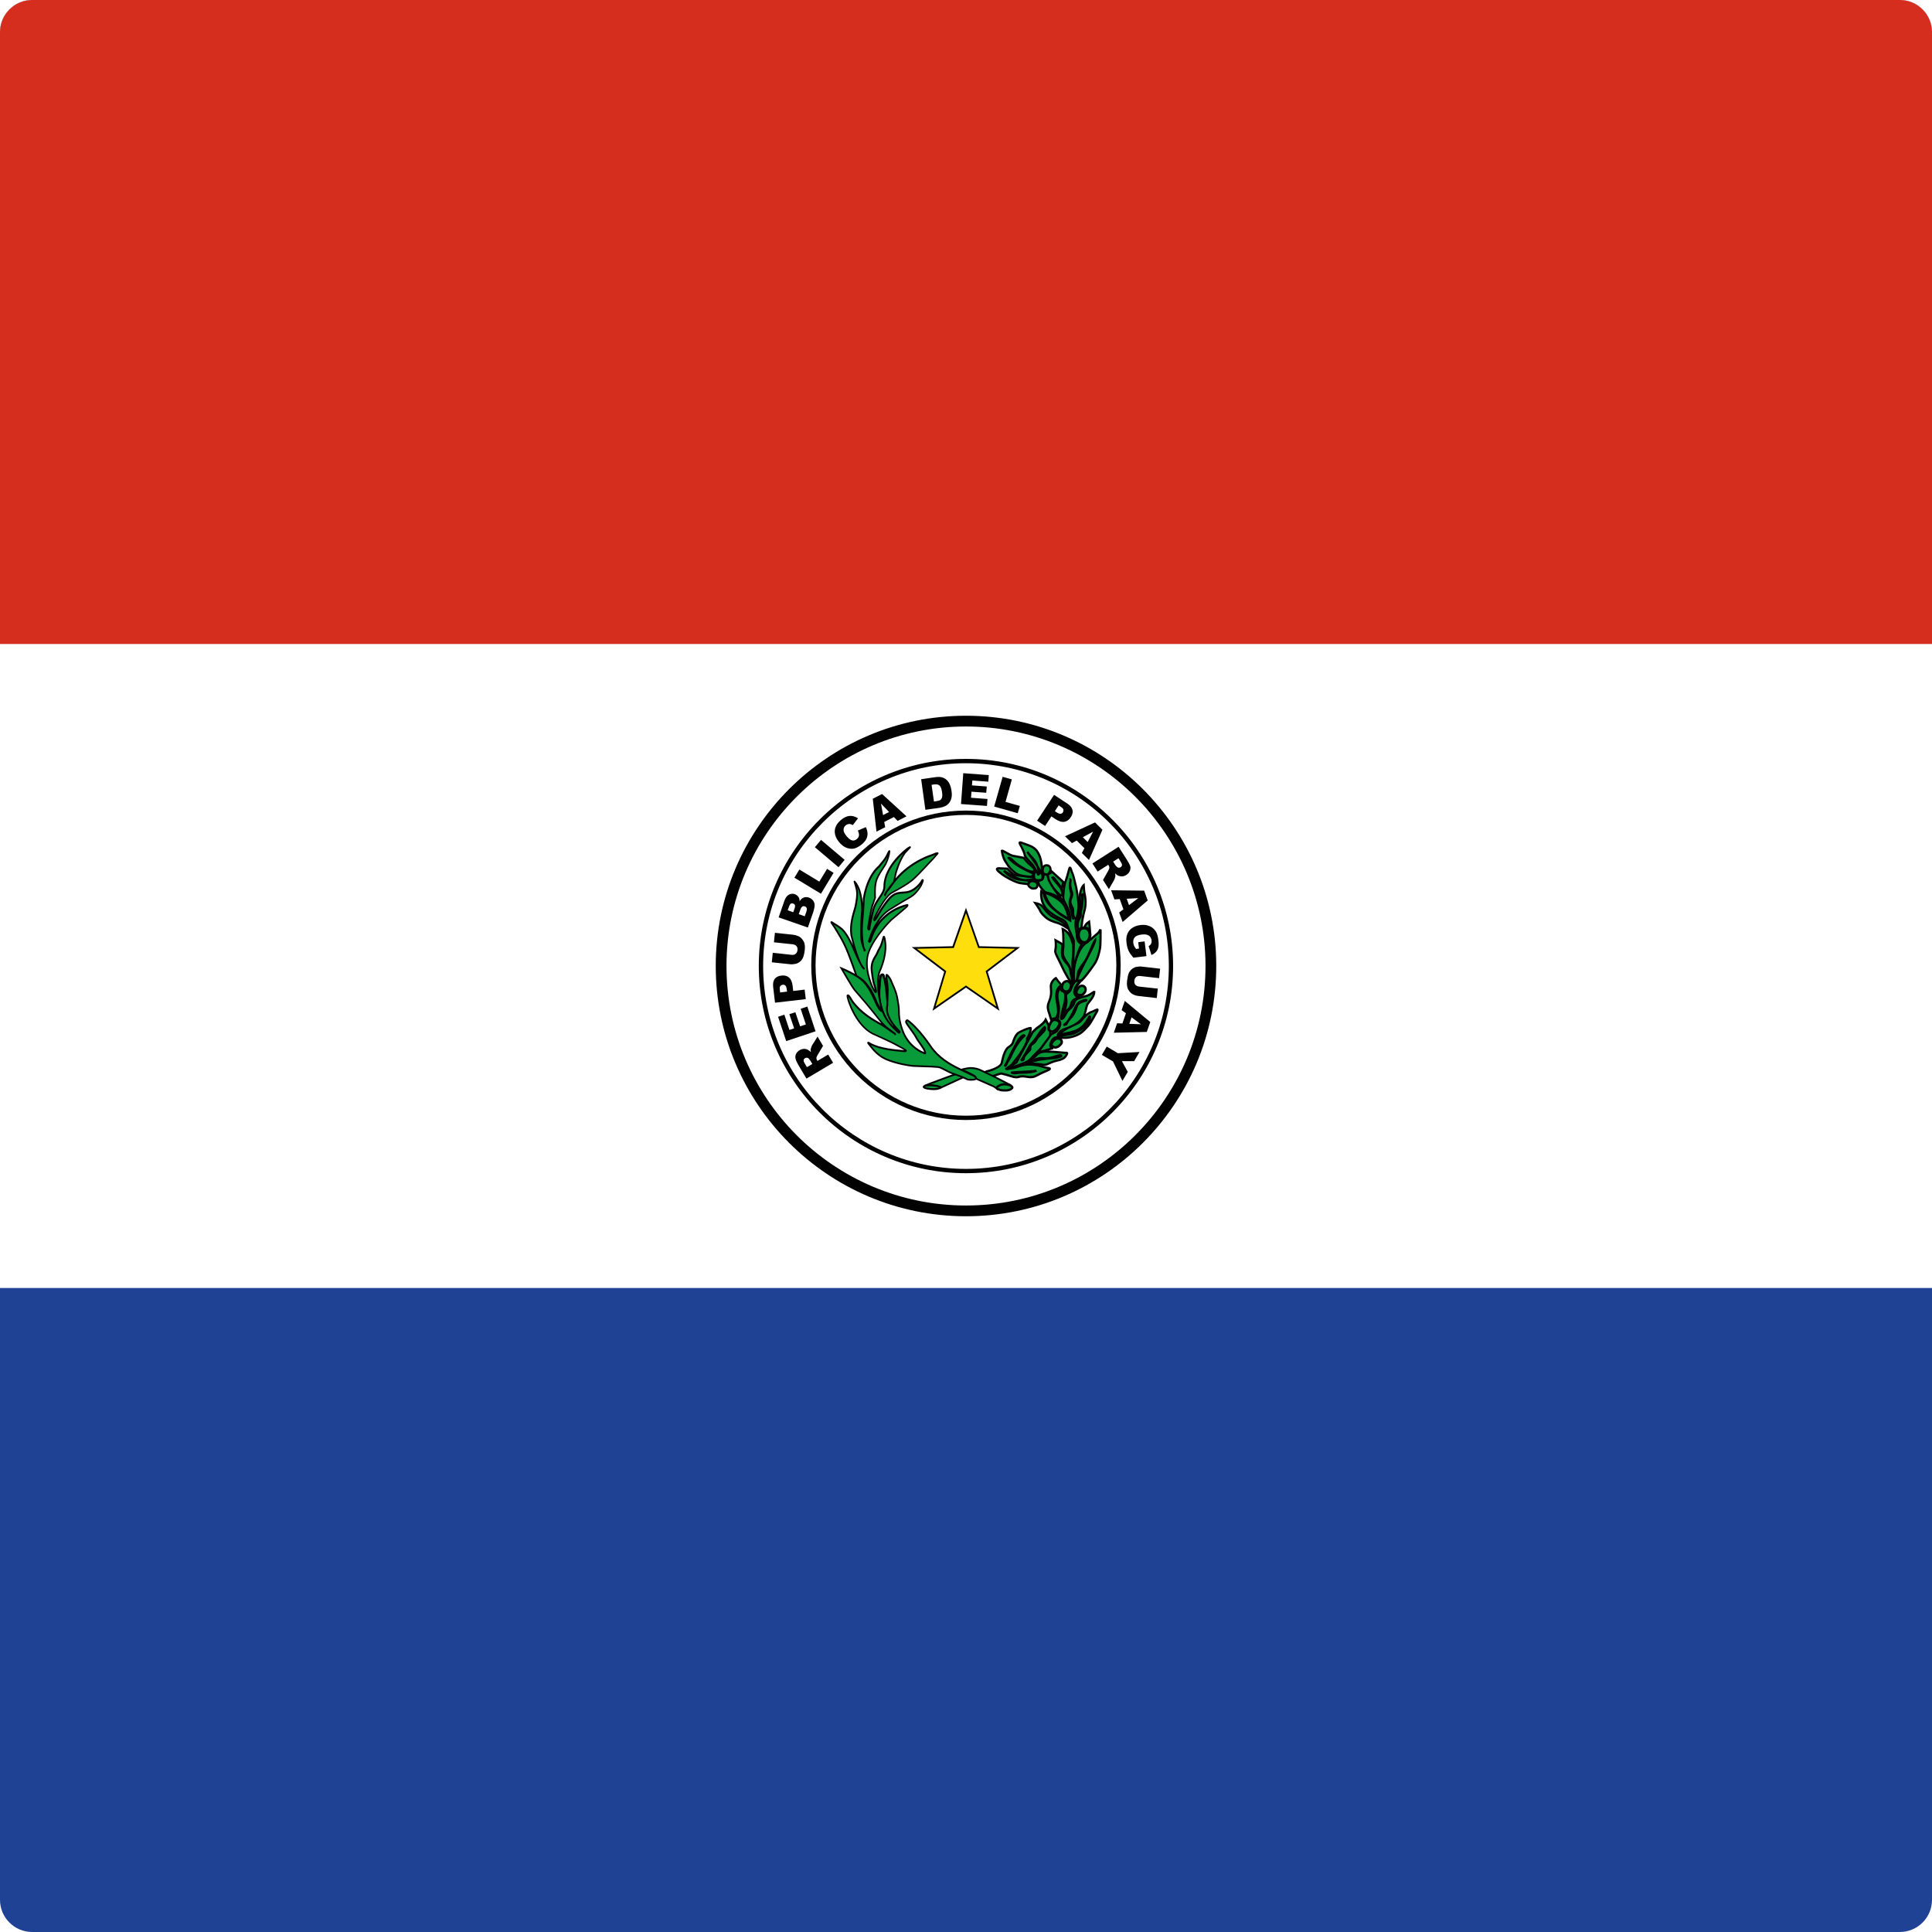 <?xml version="1.0" encoding="utf-8"?>
<!-- Generator: Adobe Illustrator 22.1.0, SVG Export Plug-In . SVG Version: 6.00 Build 0)  -->
<svg version="1.1" id="Layer_1" xmlns="http://www.w3.org/2000/svg" xmlns:xlink="http://www.w3.org/1999/xlink" x="0px" y="0px"
	 viewBox="0 0 60 60" style="enable-background:new 0 0 60 60;" xml:space="preserve">
<style type="text/css">
	.st0{clip-path:url(#SVGID_2_);fill:#204295;}
	.st1{clip-path:url(#SVGID_2_);fill:#FFFFFF;}
	.st2{clip-path:url(#SVGID_2_);fill:#D52E1E;}
	.st3{clip-path:url(#SVGID_2_);fill:#020203;}
	.st4{clip-path:url(#SVGID_2_);fill:#099B39;}
	.st5{clip-path:url(#SVGID_2_);fill:#FEDF0D;}
</style>
<g id="XMLID_1_">
	<g>
		<defs>
			<path id="SVGID_1_" d="M59,60H1C0.448,60,0,59.553,0,59V1c0-0.552,0.448-1,1-1H59
				c0.553,0,1,0.448,1,1V59C60,59.553,59.553,60,59,60L59,60z"/>
		</defs>
		<clipPath id="SVGID_2_">
			<use xlink:href="#SVGID_1_"  style="overflow:visible;"/>
		</clipPath>
		<polygon class="st0" points="-24.545,-0 84.546,-0 84.546,60 -24.545,60 -24.545,-0 
					"/>
		<polygon class="st1" points="-24.545,-0 84.546,-0 84.546,40 -24.545,40 
			-24.545,-0 		"/>
		<polygon class="st2" points="-24.545,-0 84.546,-0 84.546,20 -24.545,20 -24.545,-0 
					"/>
		<path class="st1" d="M37.605,29.998c0,4.201-3.404,7.607-7.605,7.607
			c-4.2,0-7.605-3.406-7.605-7.607c0-4.2,3.406-7.603,7.605-7.603
			C34.201,22.395,37.605,25.798,37.605,29.998L37.605,29.998z"/>
		<path class="st3" d="M30,22.562c-4.101,0-7.438,3.335-7.438,7.436
			c0,4.103,3.336,7.44,7.438,7.44c4.101,0,7.438-3.337,7.438-7.44
			C37.438,25.898,34.101,22.562,30,22.562L30,22.562z M30,37.772
			c-4.286,0-7.772-3.487-7.772-7.774c0-4.285,3.486-7.77,7.772-7.77
			s7.772,3.486,7.772,7.77C37.772,34.285,34.286,37.772,30,37.772L30,37.772z"/>
		<path class="st4" d="M33.677,28.82c-0.185-0.007-0.186,0.196-0.186,0.196
			s0.007-0.06,0.001,0.008c-0.003,0.067,0.03,0.232,0.167,0.246
			c0.143,0.013,0.191-0.155,0.192-0.237c0-0.032-0.01-0.208-0.175-0.212"/>
		<path class="st3" d="M33.538,28.994c0.001,0.011,0,0.023-0.001,0.034
			c-0.003,0.048,0.023,0.188,0.126,0.198c0.03,0.003,0.057-0.006,0.079-0.026
			c0.047-0.042,0.064-0.123,0.065-0.167c0-0.027-0.007-0.164-0.132-0.168
			l0.001-0.045l-0.001,0.045c-0.039-0.002-0.07,0.008-0.093,0.03
			C33.553,28.923,33.542,28.967,33.538,28.994L33.538,28.994z M33.674,29.315
			c-0.006,0-0.013,0-0.018-0c-0.168-0.017-0.212-0.204-0.208-0.293
			c0.001-0.002,0.001-0.004,0.001-0.006h-0.002c0-0.005,0.002-0.116,0.075-0.186
			c0.04-0.039,0.093-0.057,0.157-0.055l0,0c0.172,0.004,0.218,0.164,0.218,0.257
			c-0.001,0.056-0.021,0.167-0.095,0.234
			C33.767,29.299,33.723,29.315,33.674,29.315L33.674,29.315z"/>
		<path class="st3" d="M35.389,32.67l-0.168,0.285l-0.378,0.001l0.181,0.332l-0.166,0.281
			l-0.292-0.605l-0.347-0.204l0.152-0.257l0.347,0.205L35.389,32.67L35.389,32.67
			z M34.857,31.785l0.11-0.318l-0.135-0.096l0.1-0.287l0.791,0.656l-0.109,0.308
			l-1.023,0.024l0.101-0.294L34.857,31.785L34.857,31.785z M35.072,31.796
			l0.362,0.014l-0.292-0.214L35.072,31.796L35.072,31.796z M35.957,30.702
			l-0.033,0.294l-0.568-0.064c-0.055-0.006-0.108-0.021-0.157-0.045
			c-0.048-0.022-0.09-0.056-0.123-0.098c-0.032-0.041-0.055-0.083-0.065-0.126
			c-0.014-0.061-0.018-0.13-0.008-0.211c0.006-0.046,0.015-0.097,0.026-0.151
			c0.013-0.055,0.032-0.099,0.056-0.133c0.025-0.036,0.057-0.067,0.092-0.092
			c0.042-0.026,0.08-0.043,0.118-0.049c0.062-0.012,0.118-0.016,0.165-0.008
			l0.569,0.065l-0.033,0.294l-0.583-0.067c-0.053-0.006-0.095,0.003-0.128,0.03
			c-0.031,0.026-0.051,0.064-0.056,0.114c-0.006,0.052,0.004,0.093,0.029,0.125
			c0.025,0.032,0.065,0.051,0.116,0.059L35.957,30.702L35.957,30.702z
			 M35.349,29.261l0.198-0.026l0.057,0.458l-0.406,0.049
			c-0.068-0.08-0.121-0.151-0.149-0.216c-0.031-0.064-0.051-0.143-0.063-0.234
			c-0.015-0.113-0.008-0.208,0.024-0.284c0.028-0.076,0.079-0.139,0.15-0.189
			c0.072-0.047,0.156-0.079,0.255-0.091c0.104-0.014,0.198-0.003,0.279,0.031
			c0.082,0.033,0.148,0.088,0.199,0.165c0.04,0.062,0.066,0.146,0.079,0.256
			c0.015,0.104,0.015,0.184,0.001,0.239c-0.011,0.053-0.036,0.102-0.073,0.142
			c-0.039,0.043-0.087,0.076-0.141,0.097l-0.087-0.277
			c0.034-0.017,0.06-0.039,0.075-0.071c0.016-0.03,0.02-0.068,0.016-0.11
			c-0.011-0.065-0.038-0.114-0.087-0.146c-0.05-0.033-0.124-0.043-0.222-0.031
			c-0.103,0.013-0.173,0.042-0.213,0.085c-0.039,0.045-0.053,0.103-0.046,0.172
			c0.004,0.033,0.014,0.064,0.025,0.092c0.015,0.03,0.034,0.061,0.061,0.099
			l0.091-0.013L35.349,29.261L35.349,29.261z M34.889,28.239l-0.115-0.318
			l-0.164,0.012l-0.104-0.285l1.027,0.012l0.11,0.304l-0.779,0.669l-0.107-0.294
			L34.889,28.239L34.889,28.239z M35.063,28.11l0.288-0.218l-0.36,0.02
			L35.063,28.11L35.063,28.11z M33.928,26.815l0.811-0.518l0.266,0.417
			c0.05,0.077,0.081,0.14,0.096,0.189c0.012,0.049,0.007,0.1-0.013,0.146
			c-0.02,0.048-0.056,0.089-0.106,0.122c-0.046,0.029-0.09,0.045-0.135,0.045
			c-0.044,0.002-0.088-0.008-0.131-0.027c-0.032-0.02-0.061-0.043-0.088-0.068
			c0.009,0.036,0.014,0.064,0.013,0.084c-0.004,0.022-0.01,0.045-0.017,0.066
			c-0.008,0.023-0.017,0.046-0.029,0.068L34.438,27.613l-0.183-0.284l0.164-0.291
			c0.022-0.039,0.032-0.066,0.032-0.086c0.001-0.026-0.003-0.051-0.021-0.073
			l-0.013-0.022l-0.33,0.21L33.928,26.815L33.928,26.815z M34.57,26.758
			l0.067,0.107c0.009,0.011,0.023,0.032,0.054,0.06
			c0.014,0.014,0.032,0.022,0.052,0.023c0.02,0.002,0.04-0.003,0.057-0.014
			c0.025-0.017,0.04-0.037,0.044-0.063c0.004-0.025-0.01-0.062-0.039-0.107
			l-0.069-0.11L34.57,26.758L34.57,26.758z M33.678,26.341l-0.241-0.237
			l-0.146,0.08l-0.216-0.212l0.444-0.205l0.489-0.226l0.229,0.228l-0.418,0.939
			l-0.221-0.219L33.678,26.341L33.678,26.341z M33.779,26.15l0.167-0.321
			l-0.317,0.172L33.779,26.15L33.779,26.15z M32.736,24.685l0.413,0.272
			c0.089,0.059,0.142,0.125,0.158,0.197c0.018,0.072,0,0.148-0.054,0.227
			c-0.051,0.08-0.118,0.127-0.197,0.141c-0.08,0.013-0.168-0.012-0.268-0.078
			l-0.136-0.09l-0.195,0.298l-0.249-0.165L32.736,24.685L32.736,24.685z
			 M32.76,25.191l0.061,0.04c0.047,0.031,0.087,0.044,0.116,0.041
			c0.029-0.002,0.057-0.019,0.071-0.044c0.016-0.024,0.021-0.052,0.018-0.082
			c-0.006-0.028-0.032-0.057-0.078-0.087L32.877,25.011L32.76,25.191L32.76,25.191z
			 M31.138,24.124l0.286,0.08l-0.197,0.699l0.445,0.126l-0.065,0.226L30.875,25.048
			L31.138,24.124L31.138,24.124z M29.915,24.012l0.793,0.059l-0.015,0.205
			l-0.496-0.037l-0.012,0.152l0.46,0.034l-0.017,0.195l-0.458-0.033l-0.014,0.188
			l0.511,0.038l-0.016,0.216L29.845,24.97L29.915,24.012L29.915,24.012z
			 M28.607,24.199l0.436-0.063c0.086-0.011,0.156-0.011,0.212,0.005
			c0.058,0.016,0.105,0.043,0.147,0.082c0.04,0.039,0.073,0.086,0.096,0.141
			c0.025,0.058,0.042,0.119,0.05,0.182c0.016,0.101,0.016,0.182-0.001,0.24
			c-0.014,0.057-0.039,0.11-0.076,0.156c-0.037,0.043-0.077,0.076-0.122,0.094
			c-0.055,0.025-0.113,0.043-0.172,0.052l-0.438,0.061L28.607,24.199L28.607,24.199z
			 M28.931,24.373l0.074,0.519l0.072-0.011c0.062-0.008,0.105-0.022,0.13-0.039
			c0.023-0.019,0.04-0.043,0.049-0.082c0.011-0.035,0.011-0.09-0.001-0.167
			c-0.014-0.1-0.041-0.167-0.078-0.199c-0.038-0.032-0.096-0.043-0.172-0.032
			L28.931,24.373L28.931,24.373z M27.761,25.374l-0.301,0.153l0.031,0.163
			l-0.271,0.137l-0.115-1.021l0.289-0.147l0.759,0.693l-0.277,0.142L27.761,25.374
			L27.761,25.374z M27.612,25.217l-0.251-0.26l0.063,0.356L27.612,25.217
			L27.612,25.217z M26.639,25.794l0.25-0.107c0.032,0.067,0.051,0.131,0.053,0.194
			c0.002,0.06-0.01,0.12-0.036,0.174c-0.028,0.055-0.075,0.109-0.139,0.165
			c-0.082,0.066-0.157,0.11-0.228,0.129c-0.07,0.018-0.148,0.014-0.235-0.014
			c-0.085-0.028-0.165-0.088-0.242-0.179c-0.101-0.123-0.147-0.244-0.137-0.363
			c0.01-0.121,0.075-0.229,0.193-0.329c0.094-0.078,0.181-0.119,0.267-0.125
			c0.084-0.008,0.173,0.018,0.263,0.074l-0.165,0.213
			c-0.025-0.016-0.046-0.027-0.064-0.031c-0.026-0.008-0.054-0.008-0.08-0.001
			c-0.027,0.006-0.052,0.019-0.073,0.036c-0.052,0.044-0.075,0.098-0.067,0.162
			c0.004,0.048,0.035,0.104,0.088,0.171c0.069,0.082,0.129,0.128,0.178,0.137
			c0.051,0.01,0.099-0.004,0.144-0.042c0.043-0.037,0.067-0.076,0.068-0.118
			C26.68,25.897,26.668,25.848,26.639,25.794 M25.307,26.311l0.191-0.228
			l0.734,0.621l-0.191,0.228L25.307,26.311L25.307,26.311z M24.671,27.257
			l0.155-0.253l0.619,0.375l0.241-0.396l0.202,0.124l-0.393,0.649L24.671,27.257
			L24.671,27.257z M24.181,28.49L24.364,27.963c0.032-0.088,0.077-0.146,0.137-0.179
			c0.057-0.031,0.124-0.036,0.185-0.014c0.052,0.021,0.092,0.053,0.12,0.099
			c0.017,0.031,0.027,0.072,0.027,0.119c0.038-0.06,0.081-0.098,0.13-0.115
			c0.049-0.018,0.104-0.017,0.162,0.004c0.046,0.016,0.084,0.042,0.115,0.076
			c0.029,0.037,0.048,0.076,0.058,0.122c0.004,0.029,0.002,0.068-0.008,0.116
			c-0.015,0.067-0.024,0.11-0.032,0.13l-0.169,0.484L24.181,28.49L24.181,28.49
			z M24.635,28.33l0.043-0.121c0.015-0.044,0.019-0.078,0.008-0.101
			c-0.008-0.021-0.027-0.039-0.056-0.047c-0.023-0.009-0.049-0.008-0.07,0.003
			c-0.021,0.012-0.038,0.039-0.053,0.081l-0.045,0.124L24.635,28.33L24.635,28.33
			z M24.992,28.455l0.051-0.142c0.015-0.048,0.02-0.085,0.009-0.112
			c-0.01-0.026-0.032-0.045-0.059-0.053c-0.028-0.01-0.052-0.008-0.075,0.006
			c-0.024,0.015-0.044,0.045-0.061,0.094l-0.051,0.143L24.992,28.455
			L24.992,28.455z M24.035,29.264l0.031-0.295l0.571,0.061
			c0.054,0.006,0.106,0.021,0.155,0.043c0.049,0.022,0.091,0.056,0.124,0.098
			c0.033,0.043,0.056,0.083,0.067,0.127c0.015,0.058,0.019,0.129,0.009,0.21
			c-0.005,0.05-0.014,0.101-0.027,0.15c-0.012,0.054-0.031,0.099-0.054,0.133
			c-0.025,0.037-0.056,0.068-0.093,0.094c-0.035,0.025-0.075,0.042-0.117,0.05
			c-0.063,0.013-0.118,0.016-0.164,0.01l-0.568-0.06l0.03-0.296l0.584,0.064
			c0.052,0.005,0.094-0.004,0.127-0.031c0.032-0.026,0.051-0.064,0.057-0.114
			c0.006-0.053-0.005-0.093-0.031-0.125c-0.025-0.032-0.064-0.05-0.117-0.057
			L24.035,29.264L24.035,29.264z M24.069,31.14l-0.058-0.49
			C24,30.544,24.015,30.46,24.059,30.401c0.045-0.059,0.115-0.094,0.208-0.104
			c0.096-0.012,0.176,0.009,0.236,0.06c0.06,0.052,0.098,0.138,0.112,0.256
			l0.019,0.162L24.989,30.733l0.035,0.296L24.069,31.14L24.069,31.14z
			 M24.443,30.795l-0.01-0.071c-0.006-0.059-0.021-0.097-0.043-0.117
			c-0.022-0.02-0.052-0.029-0.081-0.025c-0.029,0.005-0.054,0.017-0.072,0.038
			c-0.019,0.023-0.025,0.061-0.018,0.117l0.008,0.085L24.443,30.795L24.443,30.795
			z M24.416,32.332l-0.252-0.755l0.195-0.065l0.158,0.473l0.146-0.049
			l-0.149-0.439l0.187-0.061l0.147,0.437l0.179-0.058l-0.162-0.486l0.207-0.07
			l0.256,0.769L24.416,32.332L24.416,32.332z M25.873,33.006l-0.828,0.491
			l-0.252-0.424c-0.047-0.08-0.075-0.143-0.086-0.193
			c-0.013-0.051-0.007-0.099,0.014-0.146c0.021-0.048,0.059-0.088,0.112-0.119
			c0.041-0.025,0.087-0.039,0.135-0.042c0.046,0,0.088,0.012,0.129,0.033
			c0.025,0.015,0.055,0.037,0.087,0.07c-0.007-0.036-0.012-0.064-0.01-0.085
			c0.003-0.013,0.009-0.034,0.02-0.066c0.011-0.031,0.022-0.053,0.029-0.066
			l0.167-0.267l0.17,0.289l-0.17,0.287c-0.022,0.036-0.034,0.064-0.036,0.084
			c-0.001,0.026,0.005,0.05,0.018,0.073l0.014,0.023L25.72,32.75L25.873,33.006
			L25.873,33.006z M25.228,33.043l-0.065-0.108
			c-0.006-0.012-0.024-0.032-0.051-0.062c-0.013-0.015-0.031-0.023-0.05-0.024
			c-0.021-0.003-0.042,0.001-0.059,0.012c-0.025,0.016-0.042,0.036-0.045,0.061
			c-0.005,0.025,0.007,0.061,0.036,0.108l0.066,0.112L25.228,33.043L25.228,33.043
			z"/>
		<path class="st3" d="M29.999,23.703c-3.473,0-6.299,2.825-6.299,6.298
			c0,3.474,2.826,6.3,6.3,6.3c3.473,0,6.299-2.826,6.299-6.3h0.066h-0.066
			C36.298,26.528,33.472,23.703,29.999,23.703L29.999,23.703z M29.999,36.435
			c-3.548,0-6.434-2.887-6.434-6.435c0-3.546,2.886-6.432,6.434-6.432
			c3.547,0,6.433,2.885,6.433,6.432l0,0C36.432,33.549,33.546,36.435,29.999,36.435
			L29.999,36.435z"/>
		<path class="st3" d="M29.999,25.308c-2.576,0-4.671,2.095-4.671,4.669
			c0,2.576,2.096,4.672,4.671,4.672c2.575,0,4.67-2.096,4.67-4.672l0,0
			c0-1.247-0.486-2.419-1.368-3.302C32.419,25.794,31.246,25.308,29.999,25.308
			L29.999,25.308z M29.999,34.783c-2.649,0-4.805-2.156-4.805-4.806
			c0-2.648,2.155-4.804,4.805-4.804c2.649,0,4.804,2.155,4.804,4.804l0,0
			C34.803,32.627,32.647,34.783,29.999,34.783L29.999,34.783z"/>
		<polygon class="st5" points="29.999,28.274 30.397,29.413 31.601,29.44 30.642,30.169 
			30.99,31.324 29.999,30.638 29.007,31.324 29.354,30.169 28.394,29.44 
			29.6,29.413 29.999,28.274 		"/>
		<path class="st3" d="M28.473,29.465L29.386,30.159l-0.33,1.098l0.943-0.652l0.942,0.652
			l-0.331-1.098l0.913-0.694l-1.145-0.025l-0.378-1.083l-0.379,1.083
			L28.473,29.465L28.473,29.465z M31.039,31.391l-1.04-0.72l-1.04,0.72l0.364-1.211
			l-1.008-0.766l1.266-0.028l0.418-1.195l0.417,1.195l1.263,0.028l-1.006,0.766
			L31.039,31.391L31.039,31.391z"/>
		<path class="st4" d="M32.587,33.173c0,0-0.157-0.023-0.255-0.058
			c-0.098-0.033-0.261-0.058-0.399-0.055c-0.138,0.002-0.264,0.043-0.376,0.086
			c-0.111,0.042-0.257,0.046-0.257,0.046s-0.082,0.013-0.043-0.007
			c0.036-0.018,0.163-0.117,0.163-0.117l0.082-0.112
			c0.023-0.006,0.439-0.552,0.395-0.699c0.064-0.107,0.138-0.3,0.11-0.333
			c-0.014-0.014-0.324,0.099-0.393,0.16c-0.079,0.068-0.134,0.21-0.158,0.292
			c-0.023,0.081-0.143,0.148-0.143,0.148c-0.097,0.069-0.167,0.291-0.2,0.472
			c-0.033,0.179-0.473,0.277-0.473,0.277s-0.123,0.046-0.014,0.08
			c0.019,0.006,0.067,0.087,0.106,0.089c0.054,0.006,0.328-0.111,0.37-0.102
			c0.093,0.02,0.185,0.046,0.275,0.075c0.103,0.035,0.19,0.053,0.263,0.026
			c0.074-0.026,0.18-0.017,0.259-0.001c0.078,0.017,0.166,0.01,0.216-0.006
			c0.054-0.017,0.195-0.095,0.195-0.095s0.153-0.066,0.242-0.108
			C32.641,33.191,32.587,33.173,32.587,33.173 M31.274,32.978
			c0.022-0.04,0.137-0.294,0.178-0.366c0.042-0.071,0.137-0.26,0.193-0.338
			c0.028-0.043,0.143-0.166,0.169-0.111c-0.197,0.171-0.354,0.47-0.437,0.67
			c-0.011,0.023-0.075,0.134-0.1,0.163c-0.023,0.028-0.014,0.083-0.05,0.087
			c-0.039,0.005-0.012,0.012-0.012,0.012S31.25,33.021,31.274,32.978L31.274,32.978
			L31.274,32.978z M32.186,33.248c-0.04,0.033-0.202,0.052-0.244,0.059
			c-0.044,0.006-0.214,0.008-0.285,0.011c-0.04,0.002-0.116,0.014-0.155,0.014
			C31.154,33.291,32.067,33.297,32.186,33.248"/>
		<path class="st3" d="M31.236,33.136l-0.028-0.008c-0.027-0.007-0.035-0.025-0.034-0.04
			c0.001-0.018,0.012-0.027,0.023-0.032c0.012-0.025,0.031-0.065,0.048-0.094l0,0
			c0.01-0.018,0.034-0.07,0.062-0.131c0.043-0.091,0.091-0.192,0.115-0.235
			c0.014-0.024,0.034-0.061,0.057-0.103c0.044-0.082,0.1-0.185,0.138-0.238
			c0.001-0.001,0.104-0.143,0.181-0.139c0.021,0.002,0.038,0.014,0.048,0.033
			l0.012,0.023l-0.02,0.018c-0.224,0.194-0.384,0.552-0.427,0.657
			c-0.012,0.022-0.078,0.138-0.105,0.171c-0.004,0.006-0.008,0.018-0.011,0.029
			c-0.005,0.022-0.015,0.057-0.049,0.067L31.236,33.136L31.236,33.136z
			 M31.502,33.365c-0.075-0.009-0.114-0.013-0.113-0.052
			c0.002-0.042,0.014-0.042,0.319-0.057c0.176-0.009,0.415-0.021,0.466-0.041
			l0.013,0.032l0.023,0.026c-0.038,0.032-0.137,0.048-0.233,0.062l-0.028,0.004
			c-0.032,0.004-0.12,0.006-0.198,0.008c-0.035,0.001-0.068,0.002-0.091,0.003
			c-0.014,0.001-0.033,0.003-0.055,0.005
			C31.567,33.36,31.527,33.365,31.502,33.365L31.502,33.365z M31.096,33.306
			c0.005,0,0.009,0.001,0.013,0.001c0.094,0.022,0.188,0.047,0.278,0.076
			c0.086,0.029,0.174,0.053,0.241,0.027c0.084-0.03,0.197-0.018,0.277-0.002
			c0.074,0.016,0.155,0.008,0.199-0.006c0.041-0.012,0.15-0.07,0.189-0.092
			c0.004-0.002,0.156-0.067,0.244-0.109c0.001,0,0.002-0.001,0.003-0.001
			c-0.054-0.01-0.15-0.028-0.22-0.053c-0.101-0.034-0.26-0.055-0.387-0.053
			c-0.132,0.002-0.253,0.042-0.364,0.084c-0.116,0.043-0.263,0.047-0.268,0.048
			c-0.035,0.005-0.076,0.012-0.087-0.022c-0.004-0.012-0.005-0.033,0.027-0.049
			c0.023-0.012,0.105-0.073,0.153-0.11l0.092-0.12
			c0.064-0.059,0.411-0.546,0.377-0.657l-0.004-0.015l0.008-0.013
			c0.055-0.094,0.103-0.225,0.11-0.279c-0.076,0.021-0.288,0.102-0.34,0.148
			c-0.067,0.058-0.122,0.185-0.148,0.276c-0.026,0.092-0.146,0.161-0.158,0.168
			c-0.086,0.062-0.153,0.281-0.184,0.448c-0.037,0.195-0.453,0.295-0.5,0.305
			c-0.006,0.003-0.014,0.007-0.02,0.011c0.003,0.001,0.006,0.002,0.01,0.004
			c0.016,0.004,0.028,0.018,0.047,0.04c0.011,0.014,0.038,0.044,0.05,0.047
			c0.025,0.001,0.117-0.03,0.178-0.052
			C31.015,33.322,31.066,33.306,31.096,33.306L31.096,33.306z M31.562,33.489
			c-0.063,0-0.132-0.019-0.197-0.041c-0.088-0.028-0.18-0.054-0.271-0.074
			c-0.018,0.002-0.103,0.028-0.16,0.048c-0.106,0.036-0.173,0.059-0.206,0.054
			c-0.036-0.001-0.069-0.039-0.096-0.069c-0.007-0.008-0.018-0.02-0.021-0.023
			c-0.012-0.003-0.063-0.019-0.064-0.062c-0.001-0.044,0.056-0.07,0.081-0.08
			c0.121-0.027,0.428-0.123,0.452-0.251c0.017-0.092,0.081-0.398,0.214-0.494
			c0.033-0.019,0.113-0.074,0.13-0.13c0.01-0.036,0.067-0.222,0.168-0.309
			c0.038-0.034,0.393-0.205,0.44-0.158c0.055,0.065-0.068,0.306-0.099,0.363
			c0.006,0.038-0.002,0.107-0.086,0.261c-0.079,0.146-0.252,0.394-0.317,0.453
			l-0.089,0.119c-0.006,0.005-0.039,0.03-0.075,0.057
			c0.051-0.005,0.121-0.016,0.18-0.038c0.117-0.044,0.245-0.086,0.387-0.088
			c0.134-0.003,0.303,0.02,0.411,0.056c0.094,0.033,0.247,0.057,0.249,0.057
			l-0.005,0.033l0.011-0.031c0.018,0.006,0.038,0.021,0.039,0.047
			c0.002,0.037-0.036,0.061-0.07,0.076c-0.089,0.042-0.243,0.108-0.243,0.108
			c-0.012,0.007-0.143,0.079-0.199,0.097c-0.054,0.017-0.146,0.024-0.232,0.006
			c-0.059-0.011-0.167-0.026-0.24,0C31.623,33.485,31.594,33.489,31.562,33.489
			L31.562,33.489z"/>
		<path class="st4" d="M31.391,33.704c0,0-0.605-0.317-0.638-0.324
			c-0.019-0.003-0.275-0.144-0.392-0.181c-0.085-0.027-0.201-0.034-0.243-0.031
			c-0.1,0.007-0.263,0.051-0.263,0.051l0.15,0.062c0,0,0.142,0.069,0.21,0.106
			c0.099,0.053,0.103,0.116,0.103,0.116l0.548,0.241l0.111,0.08
			C30.979,33.824,31.08,33.685,31.391,33.704"/>
		<path class="st3" d="M30.342,33.483l0.536,0.235l0.097,0.069
			c0.036-0.034,0.127-0.101,0.303-0.111c-0.224-0.117-0.506-0.263-0.533-0.27
			c-0.007-0.001-0.023-0.009-0.1-0.047c-0.087-0.044-0.22-0.111-0.293-0.134
			c-0.079-0.025-0.192-0.033-0.233-0.03c-0.052,0.003-0.122,0.018-0.176,0.03
			l0.073,0.029c0.002,0.001,0.144,0.07,0.213,0.107
			C30.31,33.405,30.335,33.456,30.342,33.483L30.342,33.483z M30.985,33.862
			L30.852,33.766l-0.559-0.245l-0.001-0.016c-0.001-0.002-0.007-0.051-0.089-0.094
			c-0.069-0.037-0.209-0.106-0.209-0.106l-0.224-0.091l0.078-0.021
			c0.007-0.002,0.167-0.045,0.268-0.052c0.045-0.004,0.164,0.004,0.254,0.033
			c0.077,0.023,0.212,0.092,0.302,0.137c0.039,0.02,0.08,0.04,0.088,0.042
			c0.034,0.008,0.502,0.253,0.645,0.327l-0.015,0.052
			c-0.291-0.02-0.387,0.107-0.388,0.108L30.985,33.862L30.985,33.862z"/>
		<path class="st4" d="M31.572,32.983c-0.013,0.025-0.389,0.239-0.271,0.208
			c0.116-0.031,0.464-0.156,0.562-0.2c0.12-0.053,0.192-0.163,0.283-0.253
			c0.093-0.092,0.379-0.365,0.428-0.471c0.049-0.108,0.093-0.26-0.102-0.599
			c0,0-0.029,0.065-0.101,0.128c-0.072,0.065-0.179,0.137-0.179,0.137l-0.124,0.118
			C32.069,32.052,31.63,32.858,31.572,32.983 M32,32.445
			c0.19-0.17,0.284-0.411,0.44-0.545c0.025,0.018,0.025,0.049-0.005,0.102
			c-0.03,0.053-0.069,0.071-0.087,0.099c-0.032,0.043-0.127,0.122-0.153,0.17
			c-0.022,0.045-0.053,0.108-0.136,0.156c-0.083,0.05-0.057,0.128-0.064,0.161
			c-0.007,0.036-0.134,0.128-0.195,0.24c-0.012,0.118-0.018,0.068-0.089,0.11
			C31.842,32.742,31.91,32.616,32,32.445"/>
		<path class="st3" d="M32.396,31.996c-0.008,0.009-0.016,0.018-0.023,0.028
			C32.382,32.017,32.39,32.007,32.396,31.996L32.396,31.996z M31.73,32.97
			l-0.049-0.052c0.129-0.193,0.197-0.319,0.286-0.489l0.023,0.012
			c0-0.001,0.001-0.002,0.002-0.003l-0.017-0.019
			c0.095-0.085,0.165-0.188,0.233-0.289c0.065-0.098,0.128-0.19,0.207-0.257
			l0.021-0.019l0.023,0.017c0.043,0.03,0.044,0.081,0.005,0.149
			c-0.021,0.036-0.045,0.058-0.065,0.075c-0.01,0.01-0.018,0.018-0.023,0.024
			c-0.017,0.022-0.041,0.047-0.068,0.073c-0.031,0.032-0.07,0.071-0.083,0.095
			c-0.025,0.05-0.06,0.118-0.149,0.17c-0.046,0.027-0.045,0.064-0.045,0.101
			c0,0.013,0.001,0.025-0.002,0.036c-0.005,0.026-0.029,0.052-0.071,0.094
			c-0.041,0.042-0.092,0.094-0.124,0.151c-0.008,0.073-0.015,0.1-0.065,0.113
			C31.76,32.956,31.748,32.959,31.73,32.97L31.73,32.97z M31.603,32.998
			l0.002,0.001c-0.008,0.017-0.026,0.03-0.137,0.102
			c0.143-0.049,0.315-0.113,0.382-0.143c0.081-0.035,0.139-0.1,0.2-0.169
			c0.024-0.025,0.048-0.052,0.072-0.077l0.039-0.038
			c0.11-0.108,0.341-0.334,0.382-0.422c0.044-0.1,0.078-0.229-0.07-0.512
			c-0.019,0.024-0.044,0.055-0.077,0.084c-0.072,0.065-0.177,0.137-0.182,0.14
			l-0.115,0.109c-0.037,0.068-0.439,0.808-0.494,0.926L31.603,32.998L31.603,32.998
			z M31.284,33.23c-0.015,0-0.03-0.005-0.038-0.023
			c-0.017-0.038,0.01-0.057,0.178-0.164c0.044-0.028,0.103-0.066,0.117-0.079
			c0.066-0.139,0.478-0.898,0.497-0.93l0.007-0.009l0.124-0.118
			c0.006-0.004,0.109-0.074,0.179-0.137c0.065-0.058,0.094-0.116,0.094-0.116
			l0.029-0.064l0.035,0.061c0.189,0.332,0.161,0.499,0.102,0.631
			c-0.047,0.1-0.274,0.323-0.396,0.443l-0.039,0.038
			c-0.023,0.023-0.046,0.049-0.069,0.074c-0.064,0.071-0.13,0.145-0.225,0.186
			c-0.102,0.045-0.453,0.171-0.568,0.201C31.306,33.227,31.295,33.23,31.284,33.23
			L31.284,33.23z"/>
		<path class="st4" d="M34.068,31.354c-0.088,0.029-0.118,0.054-0.118,0.054
			c-0.196,0.059-0.277,0.182-0.363,0.282c-0.044,0.053-0.104,0.092-0.312,0.181
			c-0.189,0.081-0.335,0.207-0.339,0.207c0,0-0.06,0.013-0.049,0.041
			c0.005,0.015,0.056,0.003,0.056,0.003s0.391-0.056,0.553-0.154
			c0.103-0.066,0.163-0.112,0.261-0.265c0.044-0.067,0.094-0.193,0.096-0.112
			c0.008,0.216-0.327,0.425-0.473,0.489c-0.079,0.033-0.183,0.047-0.319,0.069
			c-0.135,0.025-0.216,0.018-0.206-0.012c0.014-0.043,0.029-0.052,0.065-0.095
			c0.064-0.076,0.22-0.103,0.333-0.157c0.136-0.06,0.264-0.149,0.327-0.225
			c0.066-0.077,0.089-0.105,0.107-0.171c0.05-0.17,0.053-0.264,0.1-0.324
			c0.164-0.203,0.189-0.268,0.196-0.359c0.002-0.021-0.085,0.048-0.131,0.073
			c-0.089,0.053-0.121,0.053-0.304,0.1c-0.184,0.046-0.18,0.165-0.209,0.221
			c-0.008,0.022-0.083,0.116-0.118,0.134c-0.036,0.017-0.124,0.144-0.156,0.219
			c-0.024,0.055-0.066,0.094-0.102,0.089c-0.035-0.007,0.069-0.399,0.093-0.465
			c0.024-0.064,0.029-0.19,0.029-0.233c0-0.04,0.002-0.147-0.069-0.16
			c-0.071-0.012-0.074-0.11-0.074-0.11c-0.171,0.148-0.075,0.408-0.057,0.562
			c0.018,0.153-0.035,0.436-0.035,0.436c0.164,0.07,0.035,0.271-0.017,0.335
			c-0.054,0.065-0.155,0.078-0.201,0.136c-0.049,0.06-0.394,0.54-0.394,0.54
			l0.43-0.121c0,0,0.04,0.007-0.024-0.042c-0.064-0.046,0.022-0.227,0.076-0.271
			c0.106-0.083,0.249-0.022,0.249-0.022s0.199,0.03,0.442-0.066
			c0.204-0.081,0.292-0.211,0.389-0.31c0.053-0.054,0.149-0.23,0.21-0.336
			C34.043,31.456,34.108,31.341,34.068,31.354 M33.323,31.444
			c0.029-0.072,0.102-0.24,0.178-0.307c0.047-0.041,0.128-0.06,0.171-0.078
			c0.018-0.006,0.149-0.012-0.015,0.033c-0.068,0.018-0.161,0.059-0.201,0.127
			c-0.058,0.159-0.108,0.299-0.215,0.4c-0.078,0.082-0.128,0.19-0.128,0.19
			l-0.084,0.029C33.184,31.744,33.25,31.569,33.323,31.444L33.323,31.444
			L33.323,31.444z M33.099,32.699c0,0-0.24-0.021-0.262-0.021
			c-0.022,0-0.154-0.018-0.346-0.018c-0.189,0-0.261,0.065-0.311,0.118
			c-0.055,0.06-0.204,0.196-0.204,0.196l0.081-0.007
			c0.192-0.149,0.342-0.095,0.401-0.099c0.062-0.003,0.138,0.004,0.33-0.064
			c0.195-0.068,0.184-0.005,0.162,0.002c-0.093,0.033-0.19,0.054-0.29,0.059
			c-0.144,0.008-0.272,0.036-0.329,0.036c-0.058,0-0.48,0.116-0.48,0.116
			s0.458,0.026,0.507,0.043c0.05,0.02,0.127,0.011,0.19-0.02
			c0.175-0.081,0.255-0.097,0.327-0.113c0.072-0.014,0.158-0.063,0.158-0.063
			s0.047-0.029,0.09-0.107C33.168,32.678,33.099,32.699,33.099,32.699"/>
		<path class="st3" d="M33.04,31.871l-0.028-0.061c0.114-0.07,0.18-0.192,0.237-0.301
			c0.015-0.027,0.029-0.055,0.044-0.08c0.044-0.109,0.112-0.253,0.185-0.317
			c0.04-0.033,0.096-0.053,0.141-0.068c0.015-0.006,0.028-0.01,0.039-0.015
			c0.003-0.001,0.076-0.018,0.103,0.006l0.015,0.013l-0.004,0.022
			c-0.005,0.023-0.026,0.034-0.105,0.057c-0.032,0.008-0.14,0.041-0.181,0.111
			c-0.057,0.158-0.107,0.3-0.221,0.407c-0.072,0.076-0.12,0.179-0.12,0.18
			l-0.006,0.013L33.04,31.871L33.04,31.871z M34.071,31.364l0.008,0.022l0,0
			L34.071,31.364L34.071,31.364z M33.203,31.943
			c-0.095,0.05-0.171,0.105-0.213,0.137c0.112-0.02,0.367-0.068,0.487-0.142
			c0.1-0.062,0.154-0.107,0.25-0.254c0.012-0.019,0.025-0.042,0.037-0.064
			c0.033-0.062,0.053-0.097,0.088-0.089c0.032,0.008,0.033,0.045,0.033,0.059
			c0.002,0.031-0.004,0.062-0.014,0.092c0.024-0.042,0.05-0.085,0.071-0.123
			l0.033-0.059c0.026-0.043,0.042-0.073,0.053-0.095
			c-0.042,0.018-0.059,0.029-0.059,0.029l-0.011,0.006
			c-0.162,0.049-0.239,0.143-0.314,0.232c-0.012,0.014-0.022,0.027-0.033,0.04
			c-0.045,0.054-0.108,0.094-0.265,0.163c-0.027,0.015-0.056,0.029-0.083,0.041
			C33.245,31.927,33.225,31.935,33.203,31.943L33.203,31.943z M32.978,32.196
			c0.009,0,0.194,0.022,0.418-0.066c0.128-0.051,0.209-0.123,0.275-0.193
			c-0.103,0.085-0.218,0.147-0.279,0.175c-0.072,0.031-0.162,0.046-0.276,0.063
			l-0.051,0.009C33.033,32.189,33.004,32.193,32.978,32.196L32.978,32.196
			L32.978,32.196L32.978,32.196z M32.646,32.572L32.646,32.572L32.646,32.572
			L32.646,32.572z M32.886,31.654c0.046,0.027,0.065,0.064,0.071,0.093
			c0.028,0.11-0.068,0.244-0.099,0.283c-0.033,0.04-0.079,0.061-0.119,0.082
			c-0.033,0.016-0.065,0.031-0.083,0.054c-0.035,0.044-0.235,0.32-0.335,0.459
			l0.291-0.082c-0.014-0.014-0.027-0.036-0.028-0.074
			c-0.003-0.082,0.06-0.203,0.112-0.245c0.043-0.033,0.091-0.047,0.134-0.05
			c0-0.001,0-0.001,0-0.001c-0.012-0.013-0.015-0.029-0.01-0.046
			c0.013-0.039,0.028-0.057,0.05-0.081c0.007-0.007,0.014-0.015,0.022-0.024
			c0.049-0.059,0.139-0.09,0.226-0.12c0.018-0.007,0.039-0.014,0.058-0.021
			c0.027-0.015,0.057-0.028,0.087-0.041c0.02-0.009,0.039-0.018,0.058-0.025
			c0.098-0.054,0.185-0.118,0.232-0.176c0.064-0.075,0.084-0.1,0.1-0.157
			c0.019-0.061,0.03-0.113,0.04-0.157c0.018-0.078,0.031-0.135,0.065-0.179
			c0.12-0.148,0.162-0.22,0.179-0.28c-0.003,0.003-0.007,0.005-0.011,0.008
			c-0.02,0.014-0.042,0.028-0.059,0.037c-0.073,0.043-0.111,0.053-0.214,0.079
			c-0.027,0.007-0.059,0.015-0.098,0.025c-0.129,0.032-0.15,0.099-0.17,0.158
			c-0.005,0.017-0.011,0.032-0.017,0.045c-0.01,0.026-0.091,0.127-0.135,0.148
			c-0.022,0.012-0.105,0.125-0.14,0.202c-0.031,0.07-0.087,0.115-0.137,0.109
			l-0.017-0.002l-0.013-0.018c-0.037-0.063,0.092-0.485,0.094-0.489
			c0.022-0.06,0.027-0.181,0.027-0.222c0-0.034,0-0.119-0.041-0.126
			c-0.045-0.007-0.071-0.039-0.087-0.072c-0.073,0.108-0.045,0.261-0.021,0.387
			c0.006,0.036,0.013,0.07,0.017,0.1
			C32.933,31.364,32.898,31.58,32.886,31.654L32.886,31.654z M32.94,32.774
			c-0.001,0-0.001,0-0.002,0.001C32.939,32.774,32.939,32.774,32.94,32.774
			L32.94,32.774z M32.075,32.997c0.128,0.01,0.266,0.022,0.294,0.031
			c0.041,0.017,0.108,0.009,0.165-0.019c0.169-0.078,0.25-0.097,0.322-0.112
			l0.012-0.003c0.066-0.013,0.147-0.059,0.149-0.06l0,0
			c0,0,0.039-0.027,0.076-0.094c0.008-0.014,0.01-0.021,0.01-0.023l-0.005-0.018
			l-0.003,0.033c-0.092-0.008-0.244-0.021-0.259-0.021
			c-0.006,0-0.02-0.001-0.041-0.003c-0.058-0.005-0.164-0.015-0.305-0.015
			c-0.185,0-0.245,0.064-0.286,0.107c-0.019,0.021-0.049,0.052-0.081,0.082
			c0.127-0.067,0.232-0.058,0.293-0.052c0.017,0.002,0.029,0.004,0.04,0.003
			l0.021-0.001c0.059-0.001,0.132-0.003,0.299-0.061
			c0.143-0.051,0.185-0.033,0.203-0.017C32.994,32.768,33,32.785,32.996,32.802
			c-0.004,0.017-0.018,0.032-0.034,0.038c-0.096,0.034-0.196,0.055-0.299,0.06
			c-0.079,0.005-0.153,0.015-0.213,0.023c-0.051,0.007-0.091,0.013-0.118,0.013
			c-0.023,0-0.131,0.025-0.249,0.056c-0.001,0.001-0.003,0.003-0.005,0.004
			L32.075,32.997L32.075,32.997z M32.421,33.105c-0.027,0-0.054-0.005-0.075-0.014
			c-0.029-0.009-0.309-0.029-0.497-0.04l-0.007-0.067
			c0.019-0.005,0.058-0.016,0.104-0.028l0.007-0.006
			c0.002-0.002,0.149-0.137,0.202-0.194c0.005-0.006,0.011-0.012,0.016-0.018
			l-0.021,0.006l0.058-0.079c0.014-0.02,0.347-0.482,0.395-0.542
			c0.027-0.034,0.067-0.054,0.108-0.073c0.037-0.018,0.072-0.035,0.095-0.062
			c0.04-0.051,0.103-0.155,0.086-0.224c-0.006-0.025-0.024-0.045-0.057-0.059
			l-0.025-0.011l0.005-0.027c0.001-0.003,0.053-0.279,0.035-0.425
			c-0.004-0.029-0.01-0.061-0.016-0.096c-0.029-0.154-0.069-0.364,0.084-0.497
			l0.054-0.046l0.003,0.071c0,0,0.004,0.07,0.046,0.077
			c0.099,0.017,0.099,0.144,0.099,0.191c0,0.009-0.001,0.166-0.032,0.248
			c-0.024,0.067-0.089,0.317-0.097,0.408c0.013-0.011,0.029-0.03,0.042-0.059
			c0.032-0.074,0.124-0.212,0.172-0.236c0.026-0.013,0.094-0.096,0.103-0.114
			c0.006-0.014,0.01-0.025,0.014-0.039c0.021-0.065,0.053-0.162,0.219-0.203
			c0.038-0.01,0.07-0.018,0.098-0.025c0.101-0.025,0.131-0.033,0.196-0.071
			c0.016-0.009,0.035-0.022,0.055-0.035c0.06-0.04,0.084-0.057,0.11-0.042
			l0.019,0.011l-0.001,0.025c-0.009,0.104-0.041,0.177-0.204,0.377
			c-0.024,0.032-0.036,0.08-0.053,0.152c-0.01,0.043-0.022,0.095-0.039,0.155
			c0.055-0.048,0.123-0.09,0.216-0.118c0.014-0.01,0.05-0.03,0.123-0.055l0,0
			c0.027-0.01,0.044,0.007,0.048,0.012c0.018,0.021,0.022,0.048-0.069,0.2
			l-0.033,0.059c-0.063,0.11-0.135,0.236-0.182,0.284
			c-0.018,0.018-0.036,0.038-0.055,0.059c-0.081,0.089-0.173,0.19-0.346,0.258
			c-0.249,0.1-0.452,0.069-0.461,0.068c-0.009-0.003-0.134-0.053-0.222,0.016
			c-0.033,0.027-0.088,0.129-0.086,0.189c0,0.01,0.002,0.023,0.009,0.027
			c0.026,0.02,0.063,0.047,0.048,0.08c-0.007,0.016-0.022,0.027-0.04,0.023
			l-0.102,0.029c0.106,0.002,0.188,0.01,0.235,0.014
			c0.018,0.002,0.029,0.003,0.034,0.003c0.02,0,0.207,0.017,0.259,0.021
			c0.022-0.005,0.049-0.003,0.065,0.017c0.026,0.032,0.001,0.078-0.008,0.093
			c-0.046,0.084-0.099,0.118-0.101,0.119c-0.005,0.003-0.094,0.053-0.171,0.068
			l-0.011,0.002c-0.068,0.016-0.146,0.033-0.309,0.107
			C32.517,33.094,32.467,33.105,32.421,33.105L32.421,33.105z"/>
		<path class="st4" d="M32.851,32.509c0.033-0.014,0.038-0.02,0.098-0.085
			c0.06-0.065,0.008-0.176-0.084-0.172c-0.045,0.003-0.093-0.007-0.181,0.111
			c-0.085,0.118,0.041,0.162,0.089,0.167
			C32.793,32.531,32.819,32.522,32.851,32.509"/>
		<path class="st3" d="M32.869,32.29c-0.001,0-0.002,0-0.003,0.001H32.852
			c-0.035,0.001-0.069,0.003-0.138,0.095c-0.013,0.019-0.027,0.045-0.018,0.064
			c0.011,0.023,0.053,0.04,0.08,0.043c0.008,0,0.03-0.006,0.06-0.019h0.001
			c0.023-0.01,0.023-0.01,0.079-0.071c0.024-0.026,0.022-0.055,0.013-0.073
			C32.92,32.31,32.899,32.29,32.869,32.29L32.869,32.29z M32.775,32.568
			c-0.001,0-0.003,0-0.005,0c-0.042-0.005-0.117-0.027-0.143-0.088
			c-0.014-0.028-0.02-0.076,0.026-0.14c0.084-0.113,0.139-0.124,0.196-0.126
			l0.012-0.001c0.059-0.004,0.111,0.029,0.137,0.082
			c0.025,0.053,0.017,0.111-0.021,0.153c-0.061,0.067-0.071,0.078-0.111,0.095
			C32.826,32.56,32.799,32.568,32.775,32.568L32.775,32.568z"/>
		<path class="st4" d="M32.629,31.761c-0.057,0.095-0.087,0.204-0.043,0.237
			c0.011,0.006,0.05,0.041,0.084,0.041c0.032,0,0.126-0.045,0.179-0.127
			c0.054-0.08,0.098-0.167-0.012-0.222c-0.099-0.049-0.167-0.003-0.208,0.069"/>
		<path class="st3" d="M32.609,31.967c0,0,0.005,0.003,0.01,0.007
			C32.629,31.98,32.655,32,32.67,32c0.02-0.001,0.101-0.039,0.147-0.109
			c0.026-0.04,0.056-0.09,0.048-0.122c-0.005-0.017-0.02-0.03-0.045-0.043
			c-0.024-0.013-0.099-0.049-0.156,0.054l-0.037-0.02l0.036,0.022
			c-0.06,0.101-0.066,0.177-0.053,0.188C32.609,31.967,32.609,31.967,32.609,31.967
			L32.609,31.967z M32.67,32.078c-0.039,0-0.077-0.027-0.097-0.041L32.562,32.029
			c-0.071-0.054-0.027-0.189,0.032-0.288l0,0c0.061-0.106,0.154-0.138,0.26-0.086
			c0.046,0.023,0.074,0.055,0.085,0.093c0.017,0.062-0.019,0.126-0.058,0.186
			C32.823,32.022,32.719,32.078,32.67,32.078L32.67,32.078z"/>
		<path class="st4" d="M32.954,30.598c0,0,0.009-0.015-0.029-0.053
			c-0.059-0.061-0.133-0.169-0.133-0.169c-0.118,0.064-0.157,0.195-0.157,0.247
			c0,0.054,0.02,0.171,0.002,0.291c-0.007,0.04-0.014,0.087-0.071,0.235
			c-0.06,0.145,0.008,0.279,0.021,0.326c0.01,0.048,0.059,0.193,0.059,0.193
			s0.047-0.03,0.062-0.033c0.018-0.005,0.081-0.002,0.081-0.002
			s0.07-0.129,0.073-0.2c0.001-0.053-0.007-0.142-0.032-0.279
			c-0.034-0.199-0.032-0.256-0.009-0.368C32.845,30.672,32.954,30.598,32.954,30.598"
			/>
		<path class="st3" d="M32.782,30.422c-0.084,0.06-0.113,0.16-0.113,0.2
			c0,0.015,0.002,0.034,0.003,0.057c0.005,0.063,0.012,0.149-0.002,0.239
			c-0.007,0.043-0.015,0.094-0.073,0.242c-0.046,0.112-0.007,0.219,0.014,0.276
			c0.004,0.012,0.008,0.022,0.01,0.029c0.007,0.031,0.03,0.104,0.045,0.15
			c0.013-0.007,0.026-0.013,0.035-0.015c0.015-0.004,0.045-0.005,0.068-0.004
			c0.021-0.043,0.058-0.122,0.059-0.166c0.001-0.04-0.004-0.119-0.031-0.272
			c-0.035-0.203-0.034-0.263-0.009-0.381c0.02-0.095,0.091-0.164,0.127-0.193
			c-0.004-0.004-0.008-0.01-0.015-0.017C32.858,30.525,32.809,30.459,32.782,30.422
			L32.782,30.422z M32.627,31.721l-0.014-0.042
			c-0.002-0.006-0.05-0.148-0.06-0.196c-0.002-0.005-0.005-0.013-0.008-0.022
			c-0.023-0.062-0.068-0.19-0.013-0.325c0.056-0.14,0.063-0.185,0.069-0.224
			c0.013-0.084,0.006-0.166,0.001-0.226c-0.002-0.025-0.003-0.046-0.003-0.062
			c0-0.059,0.043-0.205,0.175-0.277l0.027-0.015l0.018,0.025
			c0,0.001,0.073,0.106,0.13,0.165c0.048,0.05,0.041,0.081,0.033,0.095
			l-0.029-0.018l0.02,0.028c-0.001,0.001-0.099,0.068-0.118,0.166
			c-0.023,0.109-0.024,0.163,0.009,0.355c0.023,0.127,0.034,0.224,0.032,0.286
			c-0.003,0.077-0.07,0.201-0.078,0.216l-0.01,0.019l-0.022-0.001
			c-0.029-0.002-0.062-0.001-0.07,0.001c-0.008,0.002-0.032,0.016-0.053,0.028
			L32.627,31.721L32.627,31.721z"/>
		<path class="st4" d="M33.13,30.797c0,0,0.067-0.016,0.101-0.077
			c0.043-0.073,0.031-0.151,0.031-0.151c-0.103-0.201-0.243-0.038-0.243-0.038
			C32.894,30.786,33.13,30.797,33.13,30.797"/>
		<path class="st3" d="M33.05,30.552c-0.023,0.049-0.044,0.114-0.019,0.156
			c0.022,0.039,0.076,0.049,0.095,0.051c0.013-0.004,0.051-0.02,0.071-0.057
			c0.029-0.05,0.029-0.104,0.028-0.121c-0.025-0.045-0.052-0.07-0.081-0.074
			C33.106,30.501,33.066,30.535,33.05,30.552L33.05,30.552z M33.128,30.835
			c-0.005,0-0.113-0.006-0.161-0.088c-0.035-0.059-0.028-0.137,0.018-0.232
			l0.006-0.008c0.003-0.004,0.073-0.085,0.163-0.074
			c0.057,0.006,0.105,0.047,0.142,0.12l0.004,0.012
			c0.001,0.004,0.013,0.092-0.036,0.175c-0.041,0.074-0.121,0.094-0.124,0.095
			l-0.009-0.037L33.128,30.835L33.128,30.835z"/>
		<path class="st4" d="M33.483,30.429c-0.155,0.008-0.231,0.286-0.231,0.286
			s-0.025,0.069-0.108,0.122c-0.088,0.054-0.036,0.132-0.036,0.271
			c0,0.139-0.097,0.384-0.097,0.384l-0.036,0.083c0,0,0.004,0.062,0.06-0.051
			c0.097-0.19,0.202-0.145,0.241-0.35c0.025-0.152,0.277-0.201,0.277-0.201
			l-0.07-0.013c-0.263-0.123,0.015-0.43,0.06-0.484
			C33.591,30.422,33.636,30.422,33.483,30.429"/>
		<path class="st3" d="M33.485,30.473c-0.1,0.005-0.173,0.19-0.19,0.253
			c-0.002,0.007-0.032,0.087-0.126,0.148c-0.034,0.021-0.035,0.038-0.025,0.117
			c0.005,0.033,0.01,0.071,0.01,0.116c0,0.073-0.024,0.17-0.048,0.251
			c0.01-0.01,0.018-0.018,0.027-0.025c0.047-0.039,0.081-0.068,0.1-0.167
			c0.017-0.098,0.105-0.159,0.183-0.194c-0.044-0.032-0.072-0.073-0.083-0.122
			c-0.031-0.141,0.096-0.306,0.155-0.377H33.485L33.485,30.473z M32.986,31.637
			c-0.004,0-0.007-0.001-0.011-0.001c-0.025-0.006-0.043-0.028-0.044-0.059
			l-0.001-0.011l0.04-0.093c0-0.001,0.093-0.237,0.093-0.366
			c0-0.039-0.004-0.074-0.009-0.105c-0.01-0.074-0.02-0.151,0.066-0.204
			c0.066-0.043,0.089-0.099,0.089-0.1c0.008-0.028,0.089-0.306,0.271-0.315
			l0.017-0c0.095-0.005,0.118-0.006,0.132,0.029
			c0.013,0.032-0.013,0.055-0.026,0.067c-0.007,0.006-0.017,0.015-0.026,0.026
			l-0.008,0.009c-0.115,0.137-0.166,0.243-0.15,0.316
			c0.008,0.036,0.034,0.064,0.078,0.086L33.562,30.929v0.088
			c-0.061,0.012-0.226,0.064-0.242,0.164c-0.024,0.131-0.078,0.176-0.129,0.22
			c-0.038,0.032-0.077,0.066-0.116,0.143
			C33.052,31.591,33.025,31.637,32.986,31.637L32.986,31.637z"/>
		<path class="st4" d="M33.44,30.759c-0.071,0.152,0.131,0.159,0.177,0.133
			c0.02-0.011,0.061-0.061,0.061-0.061c0.082-0.118,0.007-0.197-0.035-0.208
			C33.602,30.608,33.514,30.597,33.44,30.759"/>
		<path class="st3" d="M33.602,30.653c-0.048,0-0.091,0.041-0.128,0.122l0,0
			c-0.022,0.048-0.006,0.063,0,0.068c0.029,0.027,0.105,0.026,0.124,0.016
			c0.007-0.004,0.031-0.029,0.051-0.053c0.025-0.037,0.034-0.074,0.023-0.105
			c-0.01-0.026-0.031-0.04-0.039-0.043C33.622,30.655,33.611,30.653,33.602,30.653
			L33.602,30.653z M33.553,30.942c-0.046,0-0.099-0.013-0.131-0.043
			c-0.023-0.021-0.058-0.071-0.018-0.156c0.084-0.182,0.192-0.176,0.25-0.157
			c0.03,0.008,0.07,0.039,0.089,0.089c0.014,0.039,0.019,0.101-0.034,0.178
			c-0.016,0.019-0.051,0.06-0.073,0.073C33.616,30.935,33.586,30.942,33.553,30.942
			L33.553,30.942z"/>
		<path class="st4" d="M34.177,28.863c0,0-0.054,0.09-0.073,0.11
			c-0.02,0.02-0.324,0.282-0.342,0.292c-0.015,0.012-0.174,0.063-0.318,0.454
			c-0.146,0.39-0.082,0.755-0.082,0.755l0.07-0.009l0.012-0.038
			c0,0,0.023-0.129,0.042-0.228c0.021-0.097,0.129-0.232,0.201-0.333
			c0.068-0.098,0.124-0.238,0.124-0.238c0.081-0.164,0.12-0.312,0.201-0.427
			c0.004,0.137-0.516,0.977-0.571,1.263l0.153-0.023
			c0.123-0.112,0.284-0.348,0.393-0.5c0.109-0.153,0.156-0.391,0.176-0.497
			C34.182,29.34,34.177,28.863,34.177,28.863 M33.056,30.168
			c0.053,0.099,0.201,0.373,0.235,0.356c0.023-0.011,0.005-0.067,0.005-0.067
			s-0.005-0.074-0.028-0.164c-0.024-0.09-0.019-0.206-0.065-0.281
			c-0.046-0.074-0.156-0.162-0.199-0.279c-0.043-0.118-0.009-0.34-0.006-0.367
			c0.005-0.026,0.017-0.009-0.005-0.036c-0.023-0.029-0.21-0.128-0.21-0.128
			s0.011,0.072,0.006,0.204c-0.002,0.032-0.011,0.069-0.016,0.125
			c-0.004,0.052,0.027,0.119,0.105,0.27C32.966,29.976,33.009,30.083,33.056,30.168
			"/>
		<path class="st3" d="M33.78,29.294c0,0-0.004,0.003-0.011,0.006
			c-0.139,0.074-0.236,0.275-0.294,0.43c-0.116,0.312-0.096,0.608-0.085,0.705
			l0.015-0.002l0.006-0.017l0.04-0.224c0.019-0.091,0.102-0.202,0.174-0.3
			l0.033-0.046c0.065-0.093,0.119-0.229,0.12-0.23
			c0.032-0.066,0.058-0.126,0.081-0.184c0.038-0.091,0.073-0.176,0.125-0.25
			l0.059-0.085l0.002,0.104c0.002,0.07-0.092,0.253-0.244,0.548
			c-0.127,0.243-0.268,0.515-0.315,0.673l0.092-0.014
			c0.104-0.098,0.238-0.287,0.337-0.425l0.044-0.062
			c0.107-0.15,0.152-0.392,0.17-0.483c0.013-0.069,0.015-0.313,0.015-0.46
			c-0.006,0.008-0.011,0.014-0.015,0.018
			C34.112,29.013,33.803,29.28,33.78,29.294L33.78,29.294L33.78,29.294z
			 M32.821,29.263c0.002,0.035,0.003,0.083,0.001,0.145
			c-0.001,0.017-0.003,0.035-0.007,0.055c-0.003,0.02-0.006,0.043-0.009,0.071
			c-0.003,0.044,0.032,0.117,0.101,0.251c0.045,0.087,0.077,0.158,0.105,0.218
			c0.027,0.06,0.05,0.107,0.073,0.149v0
			c0.092,0.171,0.145,0.257,0.176,0.3c-0.003-0.027-0.01-0.084-0.027-0.149
			c-0.01-0.035-0.015-0.073-0.019-0.109c-0.008-0.06-0.017-0.121-0.043-0.163
			c-0.015-0.025-0.039-0.053-0.066-0.083c-0.05-0.058-0.106-0.122-0.137-0.204
			c-0.036-0.099-0.024-0.26-0.008-0.378c0.001-0.005,0.002-0.01,0.003-0.014
			C32.946,29.335,32.886,29.298,32.821,29.263L32.821,29.263z M33.286,30.561
			c-0.037,0-0.092-0.062-0.261-0.376c-0.024-0.044-0.047-0.092-0.075-0.153
			c-0.027-0.059-0.06-0.129-0.105-0.216c-0.078-0.155-0.112-0.226-0.107-0.289
			c0.003-0.03,0.007-0.054,0.01-0.076c0.003-0.018,0.005-0.033,0.006-0.048
			c0.005-0.125-0.006-0.196-0.006-0.197l-0.01-0.067l0.06,0.032
			c0.058,0.031,0.196,0.106,0.221,0.137c0.014,0.015,0.032,0.037,0.012,0.063
			c-0.021,0.16-0.02,0.283,0.005,0.35c0.025,0.069,0.078,0.129,0.124,0.182
			c0.028,0.032,0.054,0.062,0.072,0.091c0.034,0.053,0.043,0.123,0.052,0.19
			c0.005,0.036,0.009,0.069,0.018,0.1c0.005,0.021,0.01,0.042,0.014,0.061
			c-0.007-0.144,0.002-0.385,0.097-0.639c0.09-0.243,0.199-0.4,0.326-0.467
			c0.025-0.017,0.321-0.271,0.343-0.292c0.011-0.011,0.046-0.067,0.067-0.103
			l0.029,0.018h0.035c0,0.02,0.004,0.482-0.016,0.588
			c-0.019,0.096-0.065,0.349-0.182,0.511l-0.044,0.062
			c-0.108,0.153-0.243,0.343-0.353,0.443l-0.008,0.007l-0.212,0.032v-0.003
			L33.336,30.511c-0.003,0.018-0.011,0.035-0.029,0.044
			C33.3,30.559,33.293,30.561,33.286,30.561L33.286,30.561z"/>
		<path class="st4" d="M33.5,28.424c0.023-0.046,0.079-0.141,0.102-0.286
			c0.008-0.062,0.014-0.161,0.012-0.23c-0.002-0.046-0.02-0.126,0-0.131
			c0.018-0.004,0.003,0.025,0.013,0.093c0.005,0.024-0.012,0.092-0.015,0.178
			c-0.004,0.069-0.007,0.126-0.037,0.22c-0.027,0.082-0.003,0.173-0.019,0.199
			c-0.018,0.026-0.065,0.124-0.065,0.124s-0.029,0.08-0.024,0.152
			c0.003,0.074,0.007,0.154,0.007,0.154s0.034-0.063,0.111-0.074
			c0,0,0.017-0.124,0.017-0.163c0-0.039,0.05-0.293,0.075-0.372
			c0.034-0.114,0.059-0.312,0.004-0.543c-0.016-0.062-0.026-0.257-0.026-0.257
			s-0.073,0.059-0.117,0.281c-0.014,0.068,0.016,0.249,0.004,0.442
			c-0.004,0.106-0.107,0.539-0.12,0.565 M33.142,28.949
			c-0.078-0.072-0.14-0.094-0.14-0.094s0.02,0.143,0.02,0.229
			c0,0.087,0.007,0.233,0.003,0.311c-0.003,0.078-0.042,0.207,0.013,0.333
			c0.057,0.124,0.121,0.188,0.166,0.266c0.041,0.077,0.116,0.474,0.116,0.474
			s-0.028-0.538-0.004-0.69c0.021-0.149,0.028-0.382-0.005-0.499
			C33.276,29.161,33.219,29.023,33.142,28.949"/>
		<path class="st3" d="M33.628,27.592c-0.018,0.04-0.039,0.1-0.056,0.185
			c-0.006,0.028-0.003,0.085,0.001,0.152c0.001,0.032,0.003,0.067,0.004,0.104
			c0.003-0.044,0.004-0.089,0.003-0.124c-0.001-0.013-0.003-0.029-0.004-0.044
			c-0.008-0.059-0.014-0.11,0.029-0.121l0.017-0.004l0.021,0.011
			c0.002,0.002,0.005,0.005,0.007,0.008c0-0.001-0.001-0.003-0.001-0.004
			C33.64,27.72,33.633,27.651,33.628,27.592L33.628,27.592z M33.521,28.606
			c0.001,0-0.024,0.072-0.02,0.135c0.001,0.026,0.002,0.053,0.003,0.077
			c0.015-0.009,0.031-0.017,0.05-0.023c0.006-0.043,0.015-0.11,0.015-0.135
			c0-0.046,0.052-0.307,0.076-0.382c0.017-0.052,0.062-0.236,0.014-0.48
			c0,0.001,0,0.003,0,0.004c-0.001,0.014-0.001,0.035,0.003,0.062
			c0.004,0.016,0,0.04-0.004,0.075c-0.004,0.03-0.009,0.067-0.011,0.109
			c-0.004,0.075-0.008,0.134-0.039,0.229c-0.013,0.04-0.012,0.086-0.012,0.123
			c0.001,0.037,0.002,0.064-0.011,0.084C33.572,28.504,33.54,28.568,33.521,28.606
			L33.521,28.606L33.521,28.606z M33.446,29.018l-0.007-0.118
			c0,0-0.003-0.055-0.005-0.116l-0.044-0.022c0.009-0.02,0.053-0.198,0.084-0.351
			l-0.005-0.002l0.008-0.014c0-0.001,0.001-0.002,0.001-0.003
			c0.017-0.078,0.028-0.146,0.029-0.18c0.006-0.1,0.001-0.199-0.004-0.278
			c-0.004-0.075-0.007-0.133,0.001-0.169c0.045-0.228,0.12-0.295,0.129-0.301
			l0.052-0.041l0.004,0.066c0.003,0.054,0.014,0.203,0.025,0.251
			c0.068,0.284,0.014,0.501-0.005,0.561c-0.025,0.08-0.073,0.329-0.073,0.361
			c0,0.04-0.016,0.155-0.018,0.168l-0.004,0.026l-0.025,0.003
			c-0.058,0.008-0.085,0.055-0.086,0.057L33.446,29.018L33.446,29.018z
			 M33.044,28.916c0.006,0.05,0.012,0.117,0.012,0.168
			c0,0.032,0.001,0.072,0.002,0.113c0.002,0.074,0.004,0.149,0.001,0.2
			c-0.001,0.018-0.004,0.041-0.007,0.066c-0.01,0.073-0.022,0.164,0.018,0.25
			c0.034,0.075,0.07,0.126,0.105,0.176c0.021,0.029,0.041,0.057,0.058,0.087
			c0.012,0.022,0.025,0.065,0.04,0.118c-0.003-0.129-0.001-0.257,0.009-0.322
			c0.022-0.153,0.027-0.377-0.004-0.484c-0.042-0.141-0.1-0.256-0.159-0.313
			C33.09,28.948,33.065,28.93,33.044,28.916L33.044,28.916z M33.285,30.474
			c-0.029-0.158-0.084-0.412-0.112-0.464c-0.016-0.027-0.034-0.053-0.054-0.08
			c-0.035-0.05-0.075-0.106-0.112-0.188c-0.047-0.105-0.033-0.211-0.023-0.288
			c0.003-0.022,0.006-0.043,0.007-0.061c0.003-0.048,0.001-0.123-0.001-0.195
			c-0.001-0.042-0.002-0.083-0.002-0.115c0-0.083-0.018-0.223-0.018-0.225
			l-0.008-0.056l0.053,0.019c0.003,0.001,0.068,0.025,0.151,0.102l0.001,0
			c0.093,0.09,0.151,0.254,0.178,0.344c0.034,0.121,0.028,0.355,0.005,0.514
			c-0.022,0.147,0.004,0.678,0.005,0.683L33.285,30.474L33.285,30.474z"/>
		<path class="st4" d="M33.5,28.424c-0.003,0.006-0.005,0.009-0.005,0.009
			S33.498,28.431,33.5,28.424"/>
		<path class="st3" d="M33.519,28.459l-0.055-0.04c0,0,0.002-0.003,0.007-0.012
			l0.002,0c-0.004,0.003-0.005,0.006-0.006,0.007l0.017,0.004l-0.01-0.011
			l0.06,0.024C33.529,28.448,33.521,28.456,33.519,28.459L33.519,28.459z"/>
		<path class="st4" d="M33.021,27.893c0.01,0.066,0.031,0.104,0.106,0.25
			c0.023,0.048,0.076,0.17,0.084,0.209c0.009,0.039,0.018,0.086,0.018,0.098
			c0,0.013,0.008,0.104,0.008,0.104v0.038c0,0-0.208-0.121-0.3-0.187
			c-0.091-0.065-0.194-0.155-0.26-0.209c-0.075-0.062-0.253-0.273-0.256-0.442
			l-0.081-0.074c0,0-0.062,0.376,0.233,0.62c0.085,0.07,0.178,0.147,0.376,0.236
			c0.198,0.092,0.172,0.174,0.255,0.35c0.082,0.177,0.133,0.279,0.144,0.329
			c0.007,0.054-0.023,0.805-0.023,0.805l0.008,0.068c0,0,0.182-0.696,0.268-0.774
			c0,0-0.173-0.026-0.159-0.299l-0.03-0.179c0,0-0.035-0.216,0.03-0.35
			c0,0,0.077-0.245,0.051-0.458c-0.017-0.127-0.022-0.165-0.038-0.287
			c-0.023-0.189-0.1-0.459-0.108-0.492c-0.025-0.095-0.034-0.11-0.064-0.185
			c-0.009-0.026-0.026-0.114-0.054-0.115c-0.017-0.001-0.041,0.113-0.041,0.113
			s-0.036,0.124-0.044,0.157c-0.023,0.1-0.079,0.184-0.104,0.409
			c-0.004,0.041-0.009,0.15-0.014,0.165
			C33.021,27.804,33.016,27.868,33.021,27.893 M33.211,27.303
			c0.039,0,0.039,0.042,0.031,0.076c-0.007,0.034-0.006,0.099-0.006,0.112
			c0,0.015,0.017,0.106,0.029,0.154c0.015,0.049,0.039,0.065,0.028,0.163
			c-0.007,0.062-0.071,0.135-0.049,0.24c0.013,0.056,0.052,0.113,0.071,0.161
			c0.017,0.033,0.008,0.114,0.013,0.181c0.001,0.064,0.037,0.108,0.037,0.108
			s-0.044,0.083-0.059-0.021c-0.017-0.118-0.021-0.171-0.044-0.224
			c-0.037-0.088-0.071-0.245-0.014-0.367c0.01-0.023,0.018-0.067,0.018-0.119
			c0-0.052-0.032-0.142-0.039-0.198c-0.005-0.044-0.002-0.138-0.002-0.171"/>
		<path class="st3" d="M32.368,27.752c-0.001,0.115,0.022,0.352,0.226,0.521
			c0.089,0.073,0.177,0.145,0.368,0.232c0.162,0.074,0.189,0.149,0.227,0.252
			c0.012,0.033,0.025,0.071,0.046,0.114l0.049,0.107
			c0.055,0.117,0.088,0.187,0.097,0.23c0.005,0.041-0.007,0.397-0.015,0.627
			c0.052-0.181,0.124-0.406,0.181-0.505c-0.06-0.03-0.15-0.111-0.14-0.316
			l-0.03-0.172c-0.001-0.008-0.027-0.174,0.011-0.31
			c-0.013,0.018-0.033,0.039-0.061,0.033c-0.041-0.007-0.049-0.061-0.052-0.081
			L33.269,28.449c-0.012-0.092-0.019-0.138-0.037-0.182
			c-0.043-0.102-0.072-0.268-0.013-0.394c0.006-0.015,0.015-0.052,0.015-0.105
			c0-0.025-0.011-0.065-0.02-0.104c-0.009-0.033-0.017-0.064-0.02-0.09
			c-0.004-0.036-0.003-0.098-0.002-0.143V27.398h0.013
			c0.001-0.009,0.002-0.018,0.003-0.025c0.006-0.022,0.004-0.035,0.002-0.038
			l0.001-0.066c0.028,0,0.045,0.013,0.054,0.025
			c0.021,0.027,0.018,0.066,0.011,0.094c-0.005,0.026-0.005,0.081-0.005,0.099
			c0.001,0.017,0.016,0.102,0.028,0.15c0.003,0.011,0.007,0.02,0.011,0.029
			c0.014,0.032,0.027,0.065,0.018,0.146c-0.003,0.026-0.014,0.051-0.024,0.078
			c-0.018,0.045-0.037,0.092-0.024,0.151c0.007,0.031,0.024,0.065,0.041,0.098
			c0.011,0.02,0.021,0.039,0.028,0.057c0.013,0.027,0.013,0.071,0.013,0.122
			c0,0.023,0,0.047,0.002,0.069c0.001,0.053,0.029,0.088,0.029,0.089l0.009,0.011
			c0.002-0.006,0.005-0.012,0.008-0.018l0,0c0,0,0.072-0.237,0.048-0.438
			l-0.017-0.131c-0.006-0.046-0.012-0.087-0.021-0.156
			c-0.014-0.112-0.049-0.271-0.102-0.473l-0.005-0.016
			c-0.02-0.076-0.029-0.098-0.049-0.146l-0.015-0.035
			c-0.002-0.007-0.005-0.016-0.007-0.026c-0.002-0.007-0.006-0.02-0.01-0.032
			c-0.004,0.015-0.009,0.033-0.013,0.049c0,0.003-0.036,0.125-0.044,0.158
			c-0.008,0.034-0.018,0.065-0.031,0.1c-0.025,0.07-0.056,0.156-0.072,0.305
			c-0.002,0.016-0.003,0.043-0.005,0.071c-0.005,0.068-0.007,0.09-0.011,0.101
			c-0.001,0.007-0.005,0.066-0.001,0.083v0.003
			c0.008,0.057,0.025,0.09,0.089,0.212l0.014,0.026
			c0.021,0.042,0.078,0.172,0.087,0.218c0.009,0.035,0.019,0.087,0.019,0.104
			c0,0.013,0.008,0.101,0.008,0.101v0.101l-0.051-0.03
			c-0.009-0.005-0.211-0.123-0.303-0.188c-0.071-0.051-0.148-0.116-0.211-0.168
			l-0.051-0.043c-0.066-0.054-0.255-0.267-0.268-0.453L32.368,27.752
			L32.368,27.752z M33.364,30.095L33.297,30.09l-0.008-0.068
			c0.012-0.294,0.028-0.767,0.023-0.804c-0.007-0.033-0.04-0.104-0.091-0.212
			l-0.05-0.106c-0.022-0.046-0.035-0.085-0.048-0.12
			c-0.035-0.097-0.055-0.151-0.19-0.213c-0.199-0.09-0.296-0.169-0.38-0.238
			c-0.31-0.256-0.251-0.639-0.248-0.655l0.01-0.062l0.14,0.126v0.015
			c0.003,0.156,0.173,0.358,0.243,0.416L32.75,28.212
			c0.061,0.051,0.138,0.115,0.207,0.165c0.061,0.043,0.176,0.113,0.243,0.153
			c-0.003-0.028-0.007-0.072-0.007-0.081c0-0.008-0.007-0.05-0.016-0.09
			c-0.008-0.035-0.058-0.151-0.082-0.202l-0.013-0.026
			c-0.064-0.123-0.086-0.165-0.096-0.233c-0.007-0.033,0-0.101,0.003-0.115
			c0.003-0.012,0.006-0.057,0.008-0.087C33,27.668,33.002,27.639,33.003,27.623
			c0.019-0.157,0.051-0.248,0.076-0.321c0.012-0.032,0.021-0.061,0.029-0.092
			c0.008-0.034,0.044-0.159,0.044-0.159c0.028-0.129,0.049-0.139,0.076-0.137
			c0.047,0.002,0.064,0.064,0.078,0.118c0.003,0.008,0.004,0.016,0.006,0.021
			l0.014,0.032c0.02,0.049,0.03,0.074,0.052,0.154l0.005,0.016
			c0.055,0.204,0.09,0.366,0.104,0.482c0.009,0.067,0.014,0.109,0.021,0.155
			l0.018,0.131c0.026,0.217-0.05,0.462-0.053,0.472
			c-0.062,0.128-0.029,0.332-0.029,0.334l0.03,0.18
			c-0.011,0.243,0.126,0.27,0.132,0.271l0.069,0.012l-0.053,0.047
			C33.564,29.39,33.433,29.83,33.364,30.095L33.364,30.095z"/>
		<path class="st4" d="M32.972,27.842c0.101-0.222-0.201-0.434-0.287-0.588
			c0.032-0.025,0.069,0.041,0.104,0.085c0.05,0.066,0.189,0.256,0.189,0.256
			l0.043-0.203l-0.36-0.328c-0.004,0.047-0.115,0.087-0.115,0.087
			C32.491,27.455,32.972,27.842,32.972,27.842 M32.432,27.726
			c0.007,0.019,0.067,0.227,0.195,0.388c0.195,0.247,0.571,0.424,0.571,0.424
			c-0.035-0.154-0.096-0.331-0.145-0.41c-0.171-0.276-0.623-0.412-0.623-0.412
			S32.422,27.705,32.432,27.726 M33.176,28.843c0,0-0.03-0.067-0.062-0.102
			c-0.062-0.073-0.145-0.135-0.382-0.251c-0.236-0.118-0.299-0.311-0.419-0.391
			c-0.055-0.038-0.162-0.056-0.162-0.056s0.105,0.145,0.13,0.195
			c0.032,0.063,0.04,0.107,0.17,0.228c0.129,0.122,0.287,0.164,0.389,0.194
			c0.144,0.044,0.336,0.182,0.336,0.182"/>
		<path class="st3" d="M32.576,27.176c-0.022,0.228,0.271,0.511,0.378,0.606
			c0.023-0.123-0.086-0.248-0.182-0.358c-0.047-0.054-0.091-0.105-0.117-0.153
			l-0.015-0.025l0.024-0.018c0.013-0.01,0.027-0.015,0.043-0.012
			c0.036,0.004,0.062,0.041,0.09,0.078c0.007,0.008,0.013,0.017,0.018,0.024
			c0.031,0.042,0.1,0.134,0.145,0.195l0.023-0.108l-0.314-0.286
			C32.643,27.145,32.603,27.165,32.576,27.176L32.576,27.176z M32.95,27.869
			c-0.021-0.016-0.496-0.404-0.439-0.724l0.003-0.02l0.019-0.007
			c0.049-0.017,0.091-0.045,0.094-0.058l0.006-0.068l0.426,0.387l-0.055,0.258
			c0.027,0.07,0.033,0.143-0.002,0.219l-0.03-0.014L32.95,27.869L32.95,27.869z
			 M32.482,27.77c0.045,0.126,0.105,0.239,0.171,0.323
			c0.14,0.177,0.379,0.318,0.494,0.38c-0.036-0.133-0.085-0.266-0.123-0.328
			C32.899,27.943,32.61,27.817,32.482,27.77L32.482,27.77z M33.248,28.599
			l-0.064-0.03c-0.016-0.007-0.386-0.183-0.584-0.434
			c-0.079-0.101-0.15-0.241-0.199-0.394l0.005-0.002l-0.001-0.001l-0.004,0.002
			c-0.005-0.01-0.018-0.04,0.01-0.057l0.026-0.015l0.014,0.018
			c0.072,0.022,0.469,0.159,0.633,0.423c0.049,0.079,0.111,0.256,0.149,0.42
			L33.248,28.599L33.248,28.599z M32.233,28.101
			c0.03,0.044,0.065,0.096,0.079,0.122c0.005,0.01,0.009,0.019,0.014,0.028
			c0.022,0.049,0.043,0.091,0.148,0.19c0.117,0.111,0.258,0.152,0.36,0.183
			l0.015,0.004c0.064,0.02,0.136,0.057,0.197,0.092
			c-0.057-0.052-0.144-0.108-0.329-0.199c-0.152-0.076-0.236-0.182-0.304-0.267
			c-0.041-0.053-0.077-0.098-0.119-0.126
			C32.278,28.118,32.257,28.108,32.233,28.101L32.233,28.101z M33.155,28.871
			c-0.001-0.001-0.19-0.135-0.325-0.177l-0.015-0.004
			c-0.103-0.03-0.259-0.076-0.388-0.198c-0.115-0.107-0.139-0.158-0.164-0.211
			l-0.013-0.026c-0.02-0.039-0.099-0.15-0.127-0.19l-0.05-0.068l0.083,0.014
			c0.005,0.001,0.115,0.02,0.176,0.061c0.051,0.034,0.092,0.085,0.135,0.14
			c0.066,0.084,0.143,0.179,0.28,0.248c0.248,0.121,0.33,0.184,0.393,0.259
			c0.033,0.037,0.065,0.107,0.066,0.11l-0.031,0.014L33.155,28.871L33.155,28.871z"
			/>
		<path class="st4" d="M32.345,27.328c-0.087,0.039-0.118,0.039-0.118,0.039l0.049,0.128
			l0.028,0.035c0,0,0.112,0.164,0.179,0.184c0.027,0.01,0.131,0.028,0.233,0.073
			c0.13,0.055,0.343,0.241,0.343,0.241s-0.354-0.398-0.488-0.697l-0.046-0.172
			l-0.128,0.008C32.396,27.167,32.432,27.289,32.345,27.328"/>
		<path class="st3" d="M32.306,27.478l0.024,0.03c0.046,0.066,0.125,0.162,0.162,0.173
			c0.01,0.004,0.023,0.007,0.041,0.011c0.048,0.012,0.121,0.03,0.196,0.062
			c0.034,0.015,0.073,0.038,0.113,0.063c-0.107-0.139-0.233-0.318-0.304-0.474
			l-0.041-0.15l-0.061,0.004c0.005,0.055-0.008,0.128-0.078,0.16l-0.012-0.026
			l0.012,0.026c-0.037,0.017-0.065,0.027-0.086,0.033L32.306,27.478L32.306,27.478z
			 M33.036,28.054c-0.002-0.002-0.21-0.183-0.333-0.235
			c-0.07-0.03-0.141-0.047-0.186-0.059c-0.022-0.005-0.037-0.009-0.046-0.013
			c-0.072-0.022-0.176-0.167-0.195-0.197l-0.032-0.042l-0.066-0.175h0.05
			c-0.001,0,0.028-0.002,0.103-0.036l0,0c0.06-0.027,0.033-0.119,0.033-0.12
			L32.352,27.136l0.198-0.013l0.054,0.199c0.129,0.285,0.477,0.679,0.48,0.683
			L33.036,28.054L33.036,28.054z"/>
		<path class="st4" d="M31.022,27.074c0.059,0.053,0.124,0.101,0.192,0.142
			c0.078,0.047,0.303,0.179,0.471,0.211c0.039,0.006,0.25,0.033,0.25,0.033
			c0.009-0.092,0.108-0.101,0.108-0.101l-0.299-0.033
			c-0.241-0.018-0.424-0.118-0.566-0.28c0.191,0.116,0.466,0.299,0.69,0.289
			c0.916-0.09-0.276-0.112-0.38-0.179c-0.109-0.068-0.203-0.18-0.203-0.18
			l-0.268-0.012C31.018,26.965,30.885,26.956,31.022,27.074"/>
		<path class="st3" d="M31.83,27.301c0.013,0,0.024,0,0.036,0
			c0.103-0.01,0.173-0.019,0.221-0.026c-0.066-0.009-0.153-0.018-0.225-0.026
			c-0.162-0.017-0.278-0.029-0.344-0.046c0.088,0.043,0.177,0.079,0.261,0.092
			L31.83,27.301L31.83,27.301z M30.998,26.999
			c0.006,0.009,0.018,0.024,0.046,0.048l0.001,0
			c0.058,0.052,0.12,0.099,0.186,0.139c0.189,0.114,0.348,0.186,0.459,0.207
			c0.029,0.004,0.157,0.021,0.217,0.028c0.006-0.016,0.014-0.029,0.023-0.04
			l-0.11-0.012c-0.015-0.001-0.028-0.002-0.043-0.005l-0.036-0.004
			c-0.237-0.018-0.431-0.113-0.589-0.291l0.044-0.052l0.052,0.032
			c0.053,0.032,0.111,0.068,0.173,0.103c-0.071-0.053-0.129-0.116-0.151-0.142
			l-0.254-0.011C31.01,26.999,31.004,26.999,30.998,26.999L30.998,26.999z
			 M31.967,27.498l-0.035-0.004c0,0-0.212-0.027-0.252-0.033
			c-0.12-0.022-0.286-0.097-0.482-0.215c-0.07-0.042-0.136-0.091-0.197-0.146
			c-0.042-0.036-0.088-0.083-0.07-0.128c0.018-0.043,0.078-0.042,0.09-0.041
			l0.282,0.013l0.01,0.012c0.001,0.001,0.092,0.109,0.195,0.173
			c0.03,0.02,0.222,0.04,0.362,0.054c0.325,0.034,0.377,0.043,0.377,0.093
			c0,0.032-0.01,0.051-0.198,0.076l-0.001,0.043
			c-0.007,0.001-0.071,0.009-0.077,0.07L31.967,27.498L31.967,27.498z"/>
		<path class="st4" d="M32.516,27.157h-0.003C32.511,27.158,32.516,27.157,32.516,27.157
			 M32.204,27.07c-0.078,0-0.104,0.064-0.088,0.187
			c0.021,0.125,0.211,0.07,0.211,0.07l0.035-0.018c0,0,0.026-0.02,0.012-0.119
			C32.36,27.088,32.282,27.07,32.204,27.07 M32.102,27.595
			c0.059-0.004,0.1-0.016,0.113-0.081c0.013-0.072-0.015-0.125-0.102-0.144
			c-0.049-0.012-0.134-0.015-0.168,0.072c-0.038,0.088,0.1,0.145,0.1,0.145
			S32.07,27.599,32.102,27.595"/>
		<path class="st3" d="M32.494,27.196l-0.024-0.053l0.032-0.021h0.011l0.004,0.033
			l0.027-0.01l-0.027,0.01l0.002,0.012l0.012,0.019l-0.012-0.019l0.004,0.023
			L32.494,27.196L32.494,27.196z M32.204,27.104c-0.024,0-0.034,0.008-0.04,0.014
			c-0.013,0.014-0.025,0.049-0.014,0.133c0.003,0.017,0.011,0.029,0.024,0.038
			c0.039,0.025,0.118,0.011,0.143,0.004l0.021-0.011
			c0.003-0.008,0.01-0.032,0.001-0.088C32.331,27.129,32.293,27.104,32.204,27.104
			L32.204,27.104z M32.062,27.398c-0.032,0-0.068,0.012-0.087,0.057
			c-0.005,0.012-0.005,0.022-0.001,0.033c0.014,0.033,0.065,0.061,0.082,0.068
			c0.001,0,0.02,0.008,0.041,0.005h0.001c0.06-0.004,0.075-0.015,0.083-0.053
			c0.01-0.059-0.013-0.09-0.076-0.104C32.093,27.401,32.078,27.398,32.062,27.398
			L32.062,27.398z M32.089,27.63c-0.031,0-0.056-0.01-0.059-0.011
			c-0.009-0.003-0.092-0.04-0.119-0.105c-0.011-0.027-0.011-0.057,0.001-0.085
			c0.039-0.096,0.133-0.11,0.209-0.091c0.001,0,0.002,0,0.004,0.001
			c-0.022-0.019-0.037-0.045-0.042-0.076c-0.013-0.091-0.003-0.152,0.029-0.189
			c0.022-0.025,0.053-0.038,0.092-0.038l0,0l0,0l0,0c0.122,0,0.19,0.05,0.204,0.15
			c0.016,0.106-0.013,0.141-0.024,0.15l-0.041,0.021
			c-0.015,0.005-0.082,0.023-0.147,0.012c0.045,0.033,0.063,0.084,0.053,0.151
			c-0.019,0.092-0.084,0.104-0.145,0.109
			C32.099,27.63,32.094,27.63,32.089,27.63L32.089,27.63z"/>
		<path class="st4" d="M31.822,26.548c0.008,0.059,0.092,0.144,0.104,0.159
			c0.016,0.013,0.122,0.125,0.158,0.175c0.036,0.05,0.156,0.276,0.156,0.276
			s0.02-0.003,0.03-0.021c0.021-0.035-0.081-0.31-0.091-0.329
			c-0.037-0.083-0.098-0.145-0.159-0.211c-0.014-0.009-0.064-0.073-0.118-0.142
			c0.108,0.139,0.386,0.533,0.468,0.708c0,0-0.01-0.187-0.02-0.287
			c-0.035-0.293-0.111-0.383-0.136-0.426c-0.043-0.079-0.152-0.156-0.231-0.183
			c-0.078-0.028-0.171-0.067-0.27-0.099c-0.103-0.031-0.023,0.061,0.015,0.141
			C31.775,26.404,31.814,26.489,31.822,26.548 M32.513,27.157
			c0.002-0.001,0.007-0.003,0.027-0.009c0.039-0.015,0.08-0.11,0.08-0.11
			c0.02-0.128-0.072-0.16-0.072-0.16c-0.155-0.031-0.159,0.105-0.159,0.105
			C32.346,27.16,32.489,27.158,32.513,27.157"/>
		<path class="st3" d="M31.855,26.543c0.003,0.02,0.022,0.059,0.092,0.135l0.006,0.006
			c0.013,0.011,0.122,0.124,0.16,0.177c0.022,0.032,0.076,0.128,0.114,0.199
			c-0.01-0.044-0.028-0.1-0.044-0.148c-0.111-0.17-0.244-0.355-0.308-0.436
			l0.054-0.043l0.018,0.023c0.036,0.046,0.082,0.104,0.093,0.113l0.015,0.014
			c0.059,0.061,0.118,0.126,0.156,0.21c0,0,0.016,0.038,0.034,0.088
			c0.029,0.045,0.057,0.09,0.082,0.131c-0.004-0.047-0.008-0.096-0.011-0.133
			c-0.03-0.252-0.091-0.349-0.121-0.395l-0.01-0.017
			c-0.039-0.07-0.142-0.143-0.213-0.168c-0.028-0.01-0.057-0.021-0.087-0.032
			c-0.055-0.022-0.115-0.044-0.178-0.065c0.006,0.011,0.013,0.023,0.018,0.033
			c0.011,0.019,0.022,0.039,0.032,0.059C31.802,26.379,31.846,26.475,31.855,26.543
			L31.855,26.543L31.855,26.543z M32.506,26.907c-0.021,0-0.04,0.005-0.054,0.016
			c-0.027,0.021-0.029,0.061-0.029,0.061c-0.009,0.04-0.014,0.085,0.008,0.112
			c0.019,0.024,0.057,0.027,0.074,0.027c0,0,0,0,0.001,0
			c0.004-0.002,0.012-0.004,0.025-0.008c0.01-0.004,0.039-0.047,0.057-0.09
			c0.013-0.087-0.045-0.112-0.052-0.115
			C32.525,26.908,32.516,26.907,32.506,26.907L32.506,26.907z M32.223,27.196
			l-0.012-0.022c-0.041-0.078-0.126-0.234-0.153-0.272
			c-0.034-0.047-0.139-0.157-0.153-0.169l-0.008-0.008
			c-0.043-0.046-0.101-0.114-0.108-0.171l0,0
			c-0.009-0.059-0.051-0.148-0.091-0.228c-0.009-0.019-0.019-0.037-0.029-0.055
			c-0.029-0.052-0.053-0.093-0.028-0.124c0.023-0.03,0.066-0.017,0.085-0.011
			c0.066,0.021,0.129,0.045,0.186,0.068c0.03,0.011,0.059,0.022,0.085,0.032
			c0.085,0.029,0.202,0.112,0.25,0.199l0.009,0.014
			c0.032,0.051,0.099,0.156,0.13,0.424c0.001,0.006,0.002,0.012,0.002,0.018
			c0.007-0.008,0.014-0.016,0.022-0.022c0.036-0.029,0.085-0.037,0.146-0.025
			c0.045,0.016,0.118,0.075,0.099,0.199c-0.013,0.034-0.052,0.118-0.102,0.137
			c-0.018,0.005-0.023,0.007-0.025,0.008l-0.015-0.031l0,0l0,0l0.001,0.034
			c-0.022,0.001-0.07-0-0.11-0.028l-0.064,0.016
			c-0.009-0.02-0.019-0.041-0.033-0.065c0.001,0.018-0.001,0.032-0.006,0.041
			c-0.016,0.03-0.05,0.036-0.054,0.037L32.223,27.196L32.223,27.196z"/>
		<path class="st4" d="M31.439,27.03c0.102,0.086,0.146,0.146,0.356,0.176
			c0.212,0.033,0.229,0.019,0.229,0.019s0.109-0.053,0.054-0.1
			c-0.311-0.137-0.605-0.299-0.755-0.482c0,0,0.026-0.025,0.134,0.082
			c0.063,0.064,0.104,0.095,0.143,0.125c0.113,0.079,0.162,0.101,0.275,0.163
			c0.06,0.033,0.21,0.068,0.21,0.068s0.021-0.045,0.04-0.051
			c0.019-0.004-0.011-0.076-0.142-0.182c-0.072-0.06-0.137-0.129-0.19-0.207
			c0,0-0.155-0.034-0.322-0.061c-0.125-0.02-0.359-0.202-0.355-0.152
			c0.004,0.051,0.035,0.208,0.099,0.309C31.278,26.838,31.339,26.941,31.439,27.03
			"/>
		<path class="st3" d="M32.117,26.998c-0.002,0.001-0.003,0.001-0.005,0.001
			C32.114,26.999,32.115,26.999,32.117,26.998L32.117,26.998z M31.462,27.004
			l0.033,0.029c0.079,0.068,0.131,0.113,0.306,0.139
			c0.168,0.026,0.208,0.021,0.213,0.021c0.025-0.015,0.046-0.031,0.047-0.04
			c-0.379-0.165-0.63-0.326-0.763-0.489l-0.02-0.024l0.023-0.021
			c0.033-0.033,0.095-0.005,0.182,0.083c0.059,0.059,0.097,0.089,0.135,0.118
			c0.096,0.067,0.143,0.093,0.222,0.135l0.054,0.029
			c0.038,0.021,0.125,0.045,0.176,0.059c0.007-0.011,0.015-0.021,0.023-0.03
			c-0.012-0.021-0.046-0.069-0.129-0.136c-0.072-0.06-0.136-0.128-0.19-0.203
			c-0.041-0.008-0.17-0.036-0.308-0.059c-0.069-0.011-0.165-0.065-0.241-0.108
			c-0.023-0.013-0.048-0.027-0.068-0.038c0.012,0.066,0.04,0.176,0.088,0.25
			l0.015,0.025C31.317,26.837,31.373,26.926,31.462,27.004L31.462,27.004
			L31.462,27.004z M32,27.263c-0.033,0-0.095-0.005-0.209-0.023
			c-0.195-0.029-0.26-0.085-0.341-0.156l-0.033-0.028L31.438,27.032l-0.021,0.023
			c-0.097-0.084-0.157-0.182-0.216-0.275l-0.016-0.024
			c-0.065-0.105-0.099-0.267-0.104-0.325l-0.002-0.021l0.021-0.018
			c0.029-0.019,0.067,0.002,0.157,0.054c0.072,0.04,0.162,0.091,0.219,0.101
			c0.167,0.028,0.323,0.061,0.324,0.062l0.014,0.003l0.008,0.011
			c0.052,0.075,0.113,0.142,0.184,0.2c0.084,0.068,0.17,0.159,0.158,0.21
			l-0.005,0.021l-0.025,0.01c0.001,0.001-0.01,0.018-0.017,0.032l-0.006,0.012
			c0.019,0.021,0.019,0.042,0.018,0.054c-0.006,0.05-0.069,0.085-0.089,0.094
			C32.038,27.258,32.032,27.263,32,27.263L32,27.263z"/>
		<path class="st4" d="M29.692,33.355c-0.092,0.027-0.779,0.285-0.779,0.285l-0.192,0.077
			c0.265-0.06,0.468,0.074,0.468,0.074l0.766-0.355c0,0-0.002-0.012-0.021-0.025
			C29.913,33.398,29.785,33.328,29.692,33.355"/>
		<path class="st3" d="M28.898,33.676c0.147,0.009,0.256,0.064,0.293,0.085l0.718-0.332
			c-0.034-0.02-0.137-0.068-0.208-0.047l0,0c-0.09,0.026-0.771,0.282-0.777,0.285
			L28.898,33.676L28.898,33.676z M29.186,33.823l-0.013-0.009
			c-0.002-0.001-0.198-0.127-0.447-0.069l-0.016-0.053l0.192-0.077
			c0.029-0.011,0.69-0.259,0.782-0.285l0,0c0.115-0.035,0.263,0.059,0.265,0.06
			c0.026,0.019,0.032,0.037,0.033,0.043l0.004,0.021L29.186,33.823L29.186,33.823z
			"/>
		<path class="st4" d="M28.691,33.741c-0.005,0.004-0.01,0.023,0.003,0.028
			c0.038,0.021,0.028,0.029,0.201,0.051c0.175,0.019,0.289-0.015,0.319-0.048
			C29.25,33.734,28.782,33.662,28.691,33.741"/>
		<path class="st3" d="M28.706,33.742c0.001,0.001,0.001,0.001,0.002,0.002
			C28.707,33.743,28.707,33.743,28.706,33.742L28.706,33.742z M28.695,33.745
			l0.015,0.019c0.001-0.001,0.001-0.001,0.001-0.001c-0,0-0.001,0-0.001,0.001
			L28.695,33.745L28.695,33.745z M28.726,33.754c0.02,0.013,0.035,0.021,0.174,0.037
			c0.131,0.014,0.22-0.003,0.264-0.021C29.069,33.742,28.809,33.715,28.726,33.754
			L28.726,33.754z M28.995,33.854c-0.032,0-0.065-0.002-0.101-0.006
			c-0.149-0.018-0.169-0.026-0.2-0.046c-0.004-0.002-0.008-0.005-0.013-0.008
			c-0.012-0.005-0.021-0.017-0.023-0.032c-0.002-0.016,0.004-0.034,0.015-0.044l0,0
			c0.096-0.084,0.513-0.027,0.562,0.023c0.014,0.015,0.015,0.036,0.002,0.05
			C29.207,33.825,29.122,33.854,28.995,33.854L28.995,33.854z"/>
		<path class="st4" d="M27.591,31.268l-0.032-0.215c0,0-0.04-0.581-0.106-0.698
			c-0.013-0.026-0.007-0.086-0.049-0.087c-0.081-0.006-0.081,0.183-0.09,0.354
			c-0.13,0.863,0.558,1.523,0.558,1.523L27.591,31.268L27.591,31.268z"/>
		<path class="st3" d="M27.4,30.304c-0.033,0.03-0.039,0.167-0.044,0.266l-0.003,0.055
			c-0.093,0.616,0.242,1.129,0.429,1.361l-0.228-0.712l-0.032-0.215
			c-0.016-0.233-0.056-0.605-0.102-0.685c-0.007-0.014-0.01-0.028-0.012-0.042
			C27.406,30.324,27.403,30.308,27.4,30.304L27.4,30.304z M27.847,32.173
			c-0.007-0.007-0.701-0.684-0.569-1.556l0.003-0.051
			c0.007-0.144,0.013-0.268,0.067-0.315c0.017-0.015,0.038-0.022,0.06-0.02
			c0.058,0.001,0.069,0.06,0.075,0.088c0.001,0.007,0.003,0.017,0.005,0.021
			c0.067,0.119,0.105,0.651,0.109,0.711l0.031,0.209l0.281,0.875L27.847,32.173
			L27.847,32.173z"/>
		<path class="st4" d="M31,33.826c0,0-0.072-0.016-0.026-0.072
			c0.044-0.054,0.174-0.082,0.2-0.082c0.025-0.001,0.099,0.005,0.153,0.021
			c0.055,0.014,0.13,0.061,0.108,0.097c-0.023,0.033-0.098,0.075-0.199,0.075
			c-0.087,0-0.132-0.002-0.17-0.014C31.029,33.837,31,33.826,31,33.826"/>
		<path class="st3" d="M31.012,33.794c0,0,0.029,0.01,0.067,0.025
			c0.032,0.009,0.076,0.011,0.157,0.011c0.097,0,0.156-0.04,0.17-0.06
			c-0.005-0.003-0.044-0.032-0.088-0.043c-0.052-0.015-0.121-0.022-0.144-0.02
			c-0.023,0-0.14,0.027-0.174,0.069c-0.007,0.008-0.008,0.012-0.008,0.012
			c0.001-0.001,0.009,0.003,0.015,0.004l-0.007,0.032L31.012,33.794L31.012,33.794z
			 M31.236,33.899c-0.089,0-0.136-0.002-0.18-0.015
			c-0.034-0.013-0.06-0.022-0.067-0.024c-0.013-0.004-0.051-0.016-0.063-0.052
			c-0.006-0.017-0.007-0.044,0.02-0.076c0.054-0.066,0.196-0.096,0.228-0.096
			c0.029-0.002,0.105,0.006,0.162,0.021c0.041,0.01,0.114,0.044,0.134,0.093
			c0.008,0.02,0.006,0.04-0.005,0.057C31.434,33.853,31.35,33.899,31.236,33.899
			L31.236,33.899z"/>
		<path class="st4" d="M30.253,33.416c0,0-0.237-0.109-0.461-0.219
			c-0.295-0.145-0.65-0.345-0.897-0.712c-0.31-0.455-0.579-0.698-0.643-0.748
			c-0.067-0.049-0.077-0.066-0.101-0.032c-0.022,0.03-0.007,0.056,0.012,0.088
			c0.064,0.104,0.22,0.298,0.276,0.402c0.097,0.187,0.296,0.391,0.295,0.511
			c0,0.018-0.059-0.012-0.059-0.012s-0.468-0.16-0.658-0.728
			c-0.138-0.411-0.08-0.532-0.111-0.737c-0.055-0.366-0.066-0.395-0.247-0.805
			c-0.005-0.01-0.11-0.181-0.125-0.143c-0.02,0.049,0.018,0.232,0.018,0.232
			l0.02,0.211c0,0-0.016,0.469-0.016,0.497c0,0.028-0.118,0.32,0.383,0.811
			c0,0,0.008,0.083-0.06,0.01c-0.048-0.053-0.406-0.328-0.516-0.781
			c-0.112-0.453-0.128-0.907-0.044-1.095c0.077-0.17,0.232-0.586,0.165-0.95
			c-0.007-0.038-0.018-0.149-0.042-0.12c-0.01,0.014-0.056,0.198-0.083,0.262
			c-0.038,0.087-0.097,0.173-0.115,0.233c-0.036,0.102-0.208,0.26-0.174,0.551
			c0.038,0.334,0.06,0.386,0.1,0.505c0.014,0.043,0.047,0.154,0.025,0.165
			c-0.02,0.01-0.091-0.132-0.091-0.132s-0.317-0.623-0.121-1.129
			c0.198-0.503,0.694-0.981,0.694-0.981s0.403-0.334,0.485-0.412
			c0.032-0.03,0.024-0.053,0.014-0.049c-0.1,0.025-0.876,0.186-1.148,1.11
			c0,0-0.014,0.039-0.034,0.029c-0.025-0.011,0-0.055,0-0.055
			s0.17-0.655,0.649-0.952c0.523-0.326,0.461-0.278,0.634-0.381
			c0.109-0.067,0.207-0.158,0.329-0.359c0.013-0.022,0.062-0.14,0.056-0.16
			c-0.006-0.02-0.029,0.008-0.04,0.041c0,0-0.148,0.229-0.37,0.305
			c-0.222,0.077-0.403-0.033-0.626,0.214c-0.224,0.249-0.401,0.592-0.401,0.592
			s-0.058,0.089-0.071,0.086c-0.024-0.008,0.012-0.095,0.012-0.095
			s0.298-0.633,0.538-0.762c0.24-0.13,0.454-0.254,0.59-0.359
			c0.165-0.13,0.451-0.448,0.554-0.558c0.022-0.023,0.175-0.179,0.209-0.229
			c0.021-0.028,0.069-0.067,0.061-0.074c-0.022-0.017-0.168,0.053-0.168,0.053
			s-0.79,0.218-1.282,0.961c-0.023,0.034-0.077,0.104-0.106,0.134
			c-0.053,0.055-0.079,0.146-0.079,0.146c-0.032-0.027,0.278-0.414,0.278-0.414
			l0.054-0.251c0,0,0.092-0.376,0.285-0.643c0.019-0.024,0.133-0.139,0.152-0.163
			c0.038-0.042-0.073,0.037-0.053,0.019c0,0-0.737,0.529-0.737,1.196
			c0,0.12-0.074,0.229-0.177,0.378c-0.12,0.173-0.16,0.279-0.212,0.536
			c-0.022,0.108-0.044,0.216-0.067,0.324c0,0,0.007,0.095-0.024,0.088
			c-0.032-0.007-0.021-0.085-0.021-0.085s0.075-0.497,0.129-0.65
			c0.052-0.148,0.086-0.249,0.086-0.249s-0.031-0.374,0.052-0.579
			c0.07-0.178,0.248-0.414,0.276-0.473c0.012-0.025,0.095-0.193,0.118-0.384
			c0.004-0.026-0.017-0.004-0.05,0.07c-0.081,0.183-0.149,0.23-0.282,0.402
			c0,0-0.342,0.248-0.466,0.984c0,0-0.004,0.275-0.046,0.705
			c-0.03,0.315-0.004,0.61,0.031,0.788c0.023,0.109,0.066,0.11,0.04,0.123
			c-0.017,0.008,0.01,0.001-0.028-0.081c-0.047-0.099-0.083-0.25-0.083-0.46
			c0-0.384,0.033-0.692,0.033-0.692s0.025-0.621-0.232-0.901
			c-0.012-0.015,0.045,0.125,0.071,0.265c0.031,0.173-0.026,0.414-0.043,0.508
			c-0.017,0.094-0.188,0.504-0.128,0.89c0,0,0.145,0.653,0.332,0.97
			c0,0,0.116,0.136,0.013,0.008c-0.102-0.128-0.312-0.636-0.33-0.679
			c-0.016-0.042-0.166-0.358-0.308-0.486C26.076,28.791,25.875,28.67,25.875,28.67
			s-0.109-0.083-0.026,0.027c0.065,0.087,0.153,0.244,0.195,0.312
			c0.087,0.141,0.165,0.287,0.232,0.438c0.067,0.147,0.224,0.583,0.224,0.583
			l0.1,0.275c0,0,0.168,0.093,0.259,0.195c0.075,0.082,0.23,0.271,0.358,0.607
			c0.058,0.148,0.173,0.284,0.173,0.284s-0.024,0.047-0.127-0.131
			c-0.101-0.181-0.201-0.519-0.445-0.782c-0.186-0.202-0.686-0.406-0.686-0.406
			s0.321,0.56,0.401,0.66c0.135,0.16,0.33,0.385,0.38,0.444
			c0.052,0.06,0.354,0.434,0.399,0.494c0.07,0.093,0.117,0.134,0.153,0.172
			c0.08,0.085,0.316,0.24,0.334,0.264c0.004,0.025,0.008,0.005-0.012-0.01
			c-0.104-0.062-0.229-0.161-0.359-0.245c-0.128-0.085-0.626-0.298-0.96-0.759
			c-0.08-0.137-0.117-0.191-0.144-0.177c-0.041,0.022,0.226,0.904,0.773,1.184
			c0,0,0.604,0.269,0.738,0.35c0.074,0.044,0.222,0.109,0.291,0.165
			c0.039,0.032-0.036,0.03-0.041,0.029c-0.321-0.025-0.782-0.067-1.065-0.232
			c0,0-0.122-0.086-0.022,0.034c0.08,0.093,0.23,0.321,0.52,0.45
			c0.291,0.128,0.713,0.202,0.868,0.21c0.152,0.009,0.693,0.011,0.797,0.045
			c0.102,0.034,0.274,0.144,0.373,0.177c0.09,0.029,0.361,0.133,0.361,0.133
			s0.082,0.045,0.125,0.061c0.049,0.02,0.252,0.019,0.267-0.019
			C30.325,33.468,30.253,33.416,30.253,33.416"/>
		<path class="st3" d="M26.622,30.288c0.037,0.021,0.175,0.103,0.257,0.195
			c0.147,0.162,0.269,0.369,0.364,0.616c0.025,0.065,0.064,0.13,0.097,0.18
			c-0.001-0.003-0.002-0.007-0.002-0.01c-0.114-0.459-0.131-0.916-0.042-1.113
			c0.056-0.123,0.232-0.555,0.164-0.934c-0.001-0.007-0.003-0.018-0.005-0.029
			c-0.001-0.007-0.002-0.017-0.004-0.027c-0.003,0.012-0.007,0.024-0.01,0.035
			c-0.018,0.062-0.038,0.132-0.053,0.168c-0.017,0.041-0.038,0.08-0.059,0.117
			c-0.023,0.043-0.045,0.083-0.055,0.114c-0.011,0.031-0.03,0.063-0.053,0.1
			c-0.06,0.099-0.143,0.235-0.12,0.439c0.036,0.313,0.058,0.376,0.093,0.481
			l0.006,0.018c0.047,0.147,0.04,0.184,0.012,0.198l-0.01,0.005l-0.016-0.003
			c-0.009-0.002-0.035-0.011-0.102-0.146c-0.013-0.026-0.32-0.64-0.122-1.151
			c0.198-0.503,0.695-0.986,0.7-0.991c0.005-0.004,0.375-0.311,0.475-0.402
			c-0.326,0.088-0.862,0.343-1.079,1.079c-0.004,0.01-0.016,0.038-0.039,0.047
			c-0.011,0.004-0.023,0.004-0.034-0.001c-0.011-0.005-0.02-0.015-0.024-0.027
			c-0.008-0.023,0.004-0.051,0.011-0.063c0.015-0.057,0.19-0.673,0.66-0.965
			c0.371-0.231,0.449-0.275,0.523-0.317c0.031-0.017,0.061-0.034,0.111-0.064
			c0.089-0.056,0.19-0.137,0.319-0.35c0.003-0.004,0.006-0.012,0.01-0.021
			c-0.063,0.076-0.18,0.195-0.332,0.248c-0.08,0.028-0.153,0.032-0.224,0.037
			c-0.135,0.009-0.251,0.016-0.39,0.17c-0.219,0.243-0.396,0.583-0.397,0.586
			c-0.07,0.107-0.086,0.103-0.101,0.1c-0.013-0.003-0.021-0.011-0.025-0.021
			c-0.013-0.028,0.005-0.082,0.018-0.111c0.013-0.027,0.306-0.643,0.551-0.775
			c0.282-0.152,0.468-0.266,0.586-0.357c0.138-0.108,0.358-0.346,0.489-0.489
			c0.024-0.026,0.045-0.049,0.061-0.066l0.024-0.025
			c0.047-0.048,0.156-0.161,0.182-0.2c0.004-0.005,0.009-0.012,0.015-0.018
			c-0.027,0.01-0.059,0.023-0.086,0.037c-0.013,0.004-0.792,0.226-1.271,0.951
			c-0.024,0.037-0.08,0.108-0.109,0.139c-0.005,0.005-0.01,0.011-0.015,0.017
			c-0.007,0.011-0.014,0.021-0.02,0.03c-0.025,0.042-0.038,0.086-0.038,0.087
			L27.5,27.843l-0.032-0.026c-0.013-0.011-0.03-0.025,0.036-0.13
			c0.004-0.007,0.009-0.015,0.014-0.021c0.042-0.065,0.111-0.158,0.221-0.295
			l0.053-0.245c0.004-0.016,0.091-0.366,0.274-0.631
			c-0.213,0.194-0.574,0.59-0.574,1.047c0,0.13-0.08,0.246-0.182,0.394
			c-0.115,0.165-0.156,0.268-0.208,0.526c-0.022,0.107-0.044,0.214-0.067,0.321
			c0.002,0.032,0.001,0.084-0.022,0.104c-0.01,0.009-0.022,0.012-0.035,0.009
			c-0.052-0.012-0.045-0.092-0.042-0.116c0.003-0.021,0.076-0.501,0.13-0.655
			c0.045-0.128,0.077-0.222,0.085-0.244c-0.004-0.05-0.025-0.389,0.055-0.585
			c0.048-0.123,0.147-0.272,0.212-0.371c0.03-0.046,0.056-0.085,0.064-0.103
			c0.036-0.076,0.064-0.15,0.084-0.223c-0.048,0.092-0.095,0.148-0.155,0.22
			c-0.028,0.034-0.061,0.072-0.097,0.12l-0.005,0.005
			c-0.003,0.002-0.335,0.251-0.455,0.966l0,0c0,0-0.004,0.278-0.046,0.703
			c-0.03,0.313-0.004,0.608,0.031,0.78c0.003,0.016,0.007,0.028,0.011,0.039
			c0.004,0.011,0.008,0.02,0.012,0.028c0.005,0.011,0.01,0.019,0.014,0.024
			c0.007,0.01,0.015,0.021,0.011,0.037c-0.004,0.015-0.018,0.022-0.023,0.024
			l-0.014,0.007l-0.019-0.006l-0.014-0.009l0.001-0.019
			c0.001-0.01-0.002-0.024-0.007-0.037c-0.004-0.008-0.008-0.018-0.013-0.03
			c0,0,0,0,0-0c-0.039-0.081-0.086-0.23-0.086-0.472
			c0-0.381,0.033-0.692,0.034-0.695c0-0.004,0.015-0.44-0.13-0.736
			c0.008,0.031,0.016,0.064,0.022,0.098c0.028,0.156-0.013,0.362-0.034,0.473
			c-0.003,0.017-0.006,0.032-0.009,0.044c-0.003,0.021-0.014,0.054-0.027,0.1
			c-0.051,0.169-0.147,0.482-0.1,0.781c0.001,0.004,0.125,0.556,0.288,0.884
			c0.02,0.036,0.038,0.063,0.052,0.082c0.056,0.069,0.06,0.075,0.039,0.093
			c-0.022,0.018-0.025,0.015-0.094-0.066c-0.014-0.023-0.027-0.047-0.04-0.073
			c-0.088-0.153-0.206-0.426-0.276-0.595l-0.004-0.01
			c-0.013-0.033-0.16-0.35-0.3-0.477c-0.053-0.049-0.177-0.128-0.236-0.165
			c0.045,0.066,0.096,0.152,0.135,0.218c0.015,0.024,0.027,0.046,0.038,0.062
			c0.087,0.142,0.166,0.29,0.233,0.442c0.067,0.147,0.218,0.566,0.224,0.585
			L26.622,30.288L26.622,30.288z M27.041,32.454c0.006,0.008,0.012,0.016,0.019,0.023
			c0.085,0.108,0.229,0.287,0.471,0.394c0.282,0.124,0.702,0.2,0.859,0.208
			c0.042,0.002,0.112,0.004,0.195,0.007c0.29,0.007,0.536,0.016,0.609,0.039
			c0.053,0.018,0.122,0.055,0.189,0.09c0.067,0.035,0.136,0.072,0.184,0.088
			c0.089,0.028,0.351,0.129,0.362,0.133c0.004,0.002,0.083,0.046,0.125,0.061
			c0.045,0.018,0.211,0.013,0.234-0.008c-0.002-0.006-0.025-0.031-0.049-0.049
			c-0.026-0.012-0.249-0.115-0.458-0.218c-0.312-0.152-0.663-0.356-0.909-0.721
			c-0.298-0.439-0.561-0.684-0.637-0.741c-0.011-0.009-0.021-0.016-0.029-0.023
			c-0.011-0.009-0.023-0.018-0.03-0.021c-0,0.002-0.002,0.003-0.003,0.005
			c-0.01,0.014-0.008,0.022,0.013,0.058c0.027,0.044,0.071,0.105,0.118,0.17
			c0.062,0.085,0.126,0.174,0.159,0.234c0.037,0.071,0.089,0.146,0.14,0.217
			c0.085,0.121,0.159,0.225,0.158,0.308l-0,0.015l-0.015,0.012
			c-0.007,0.005-0.023,0.015-0.083-0.015c-0.016-0.005-0.48-0.17-0.671-0.743
			c-0.096-0.284-0.098-0.433-0.101-0.564c-0.001-0.06-0.002-0.115-0.012-0.179
			c-0.053-0.354-0.062-0.384-0.245-0.797c-0.008-0.015-0.05-0.079-0.078-0.113
			c-0,0.048,0.012,0.129,0.023,0.185l0.019,0.214
			c-0.005,0.165-0.015,0.477-0.015,0.5c0,0.003-0.001,0.01-0.002,0.018
			c-0.057,0.278,0.174,0.574,0.377,0.773l0.007,0.007l0.001,0.01
			c0.001,0.013,0.003,0.054-0.028,0.067c-0.033,0.015-0.067-0.022-0.08-0.036
			c-0.006-0.007-0.018-0.018-0.033-0.031c-0.092-0.086-0.317-0.293-0.439-0.605
			c-0.002,0.001-0.005,0.001-0.008,0.001c-0.025,0-0.063-0.019-0.14-0.15
			c-0.03-0.054-0.059-0.118-0.092-0.192c-0.08-0.179-0.179-0.401-0.35-0.585
			c-0.137-0.149-0.455-0.302-0.601-0.367c0.089,0.154,0.297,0.509,0.357,0.585
			c0.086,0.103,0.199,0.233,0.281,0.329c0.045,0.052,0.081,0.094,0.099,0.114
			c0.052,0.06,0.353,0.433,0.4,0.495c0.056,0.074,0.097,0.115,0.129,0.147
			l0.022,0.022c0.047,0.05,0.154,0.128,0.232,0.185
			c0.07,0.051,0.096,0.07,0.104,0.082l0.005,0.012
			c0.003,0.009,0.004,0.018,0.001,0.025l-0.008,0.021l-0.021-0.003
			c-0.015-0.002-0.021-0.013-0.024-0.022c-0.061-0.038-0.125-0.084-0.192-0.132
			c-0.054-0.039-0.111-0.079-0.168-0.116c-0.024-0.016-0.059-0.035-0.104-0.06
			c-0.205-0.113-0.587-0.325-0.864-0.706c-0.023-0.039-0.068-0.117-0.097-0.151
			c0.026,0.169,0.294,0.879,0.761,1.118c0.023,0.01,0.606,0.27,0.74,0.351
			c0.026,0.016,0.061,0.033,0.099,0.053c0.069,0.036,0.148,0.077,0.194,0.114
			c0.027,0.022,0.023,0.042,0.018,0.052c-0.016,0.034-0.081,0.026-0.081,0.026
			C27.823,32.65,27.345,32.613,27.041,32.454L27.041,32.454z M30.155,33.561
			c-0.05,0-0.097-0.005-0.12-0.015c-0.044-0.016-0.125-0.06-0.128-0.062l0,0
			c-0.001,0-0.269-0.103-0.357-0.131c-0.052-0.017-0.123-0.055-0.192-0.091
			c-0.065-0.034-0.133-0.07-0.181-0.087c-0.071-0.022-0.386-0.031-0.594-0.036
			c-0.083-0.003-0.155-0.005-0.196-0.007c-0.15-0.008-0.576-0.08-0.878-0.212
			c-0.254-0.113-0.403-0.299-0.491-0.41c-0.015-0.019-0.027-0.034-0.039-0.048
			c-0.036-0.043-0.059-0.075-0.038-0.099c0.018-0.018,0.044-0.012,0.096,0.024
			c0.286,0.166,0.777,0.205,1.045,0.227c-0.045-0.03-0.104-0.061-0.158-0.089
			c-0.039-0.02-0.076-0.039-0.102-0.055c-0.131-0.079-0.73-0.346-0.736-0.349
			c-0.524-0.268-0.793-1.059-0.794-1.192c0-0.008,0-0.03,0.019-0.041
			c0.052-0.028,0.098,0.045,0.18,0.188c0.268,0.368,0.643,0.576,0.845,0.688
			c0.013,0.007,0.024,0.014,0.036,0.02c-0.023-0.025-0.05-0.057-0.082-0.099
			c-0.044-0.06-0.348-0.435-0.397-0.492c-0.018-0.021-0.054-0.062-0.099-0.115
			c-0.082-0.095-0.195-0.226-0.282-0.329c-0.081-0.101-0.391-0.641-0.404-0.664
			l-0.04-0.069l0.074,0.03c0.013,0.005,0.214,0.087,0.407,0.199l-0.075-0.208
			c-0.001-0.004-0.157-0.436-0.223-0.581c-0.067-0.15-0.144-0.296-0.23-0.436
			c-0.01-0.017-0.023-0.038-0.038-0.063c-0.045-0.077-0.107-0.181-0.156-0.246
			c-0.029-0.039-0.05-0.07-0.027-0.092c0.018-0.018,0.044-0.01,0.092,0.027
			c0.006,0.003,0.202,0.121,0.276,0.191c0.148,0.135,0.299,0.458,0.314,0.496
			l0.004,0.009c0.002,0.006,0.005,0.012,0.007,0.017
			c-0.048-0.168-0.077-0.298-0.08-0.31c-0.049-0.313,0.049-0.634,0.101-0.807
			c0.013-0.042,0.023-0.075,0.026-0.093c0.003-0.013,0.005-0.028,0.009-0.045
			c0.021-0.107,0.061-0.308,0.034-0.453c-0.015-0.083-0.042-0.167-0.059-0.218
			c-0.017-0.052-0.021-0.065,0-0.077l0.02-0.011l0.016,0.018
			c0.163,0.177,0.216,0.479,0.232,0.689c0.004-0.097,0.005-0.152,0.005-0.153
			c0.12-0.713,0.436-0.974,0.474-1.004c0.036-0.047,0.068-0.084,0.096-0.118
			c0.074-0.089,0.123-0.147,0.18-0.275c0.04-0.09,0.058-0.103,0.081-0.096
			c0.006,0.001,0.025,0.009,0.021,0.04c-0.015,0.122-0.056,0.256-0.118,0.388
			c-0.012,0.025-0.036,0.062-0.07,0.114c-0.064,0.097-0.161,0.244-0.207,0.361
			c-0.08,0.197-0.051,0.562-0.05,0.566l0,0.006l-0.002,0.005
			c0,0-0.034,0.101-0.086,0.25c-0.027,0.076-0.059,0.242-0.085,0.386
			c0.005-0.025,0.011-0.051,0.016-0.077c0.054-0.266,0.097-0.374,0.217-0.546
			c0.097-0.139,0.172-0.25,0.172-0.362c0-0.673,0.718-1.196,0.749-1.218
			l0.006,0.008l-0.003-0.009c0.002-0.002,0.008-0.004,0.014-0.008
			c0.042-0.026,0.063-0.039,0.081-0.018c0.017,0.021-0.002,0.041-0.009,0.048
			c-0.009,0.011-0.039,0.042-0.074,0.079c-0.032,0.033-0.068,0.071-0.077,0.082
			c-0.186,0.257-0.279,0.628-0.28,0.632l-0.031,0.145
			c0.487-0.569,1.125-0.75,1.132-0.753c0.156-0.075,0.18-0.057,0.19-0.049
			l0.011,0.008l0.001,0.015c0,0.018-0.013,0.032-0.038,0.057
			c-0.011,0.011-0.022,0.023-0.03,0.033c-0.025,0.037-0.104,0.121-0.187,0.206
			l-0.024,0.025c-0.016,0.018-0.037,0.04-0.061,0.066
			c-0.133,0.144-0.355,0.384-0.497,0.495c-0.12,0.093-0.309,0.208-0.594,0.361
			c-0.221,0.118-0.501,0.697-0.525,0.746c0.003-0.005,0.007-0.01,0.01-0.015
			c0-0.001,0.18-0.347,0.404-0.595c0.154-0.17,0.293-0.179,0.427-0.188
			c0.067-0.004,0.137-0.008,0.21-0.034c0.197-0.068,0.337-0.267,0.354-0.292
			c0.006-0.016,0.026-0.065,0.059-0.062c0.012,0,0.027,0.007,0.032,0.026
			c0.012,0.037-0.057,0.179-0.058,0.18c-0.135,0.224-0.242,0.31-0.338,0.37
			c-0.051,0.03-0.082,0.047-0.113,0.065c-0.074,0.042-0.151,0.085-0.521,0.316
			c-0.176,0.109-0.311,0.27-0.409,0.428c0.279-0.394,0.666-0.548,0.91-0.607
			l0.011-0.002c0.014-0.005,0.03,0.002,0.038,0.016
			c0.01,0.017,0.008,0.047-0.026,0.08c-0.081,0.077-0.47,0.4-0.486,0.413
			c-0.003,0.004-0.493,0.478-0.686,0.97c-0.189,0.488,0.117,1.101,0.121,1.107
			c0.012,0.024,0.025,0.049,0.038,0.071c-0.004-0.02-0.012-0.047-0.023-0.082
			l-0.006-0.018c-0.037-0.108-0.059-0.173-0.095-0.493
			c-0.026-0.223,0.066-0.374,0.128-0.474c0.021-0.034,0.039-0.065,0.048-0.088
			c0.01-0.035,0.034-0.078,0.059-0.122c0.02-0.037,0.041-0.074,0.057-0.112
			c0.014-0.033,0.035-0.104,0.051-0.162c0.022-0.075,0.027-0.096,0.034-0.105
			c0.016-0.019,0.032-0.017,0.039-0.015c0.028,0.007,0.036,0.042,0.048,0.118
			c0.001,0.011,0.003,0.02,0.004,0.027c0.072,0.395-0.11,0.84-0.168,0.967
			c-0.083,0.184-0.064,0.637,0.045,1.078c0.083,0.345,0.314,0.585,0.436,0.7
			c-0.183-0.203-0.352-0.469-0.299-0.727c0-0.004,0.001-0.007,0.001-0.01
			c0-0.027,0.015-0.477,0.016-0.496l-0.019-0.208
			c-0.006-0.029-0.037-0.19-0.016-0.245c0.005-0.013,0.017-0.022,0.03-0.023
			c0,0,0.001,0,0.001,0c0.052,0,0.142,0.163,0.143,0.165
			c0.185,0.42,0.195,0.451,0.249,0.813c0.01,0.066,0.012,0.124,0.013,0.186
			c0.002,0.127,0.005,0.271,0.098,0.547c0.183,0.548,0.636,0.709,0.641,0.711
			c0.006,0.003,0.013,0.005,0.018,0.008c-0.017-0.066-0.081-0.157-0.144-0.246
			c-0.052-0.072-0.105-0.148-0.144-0.223c-0.031-0.058-0.094-0.143-0.154-0.228
			c-0.048-0.065-0.093-0.127-0.121-0.173c-0.02-0.034-0.044-0.074-0.01-0.119
			c0.008-0.012,0.02-0.025,0.039-0.028c0.023-0.004,0.042,0.011,0.072,0.034
			c0.008,0.006,0.018,0.014,0.029,0.022c0.078,0.059,0.348,0.31,0.65,0.754
			c0.238,0.354,0.582,0.554,0.887,0.703c0.221,0.108,0.458,0.217,0.46,0.218
			l0.004,0.003c0.021,0.015,0.088,0.068,0.067,0.118
			c-0.004,0.012-0.015,0.022-0.032,0.029
			C30.273,33.555,30.212,33.561,30.155,33.561L30.155,33.561z"/>
		<path class="st4" d="M33.766,28.825c0.062,0.023,0.089,0.205,0.089,0.205
			s-0.006-0.104-0.006-0.156c0-0.052-0.025-0.246-0.025-0.246l-0.054,0.039
			c-0.065,0.052-0.102,0.144-0.102,0.144s0.037-0.006,0.098,0.014"/>
		<path class="st3" d="M33.722,28.778c0.016,0.003,0.034,0.007,0.056,0.014l-0.012,0.034
			l0.012-0.033c0.013,0.004,0.023,0.012,0.033,0.023
			c-0.004-0.039-0.009-0.087-0.014-0.126l-0.008,0.005
			C33.761,28.718,33.737,28.751,33.722,28.778L33.722,28.778z M33.82,29.035
			c-0.013-0.085-0.044-0.169-0.066-0.177v-0.001
			c-0.05-0.017-0.08-0.013-0.081-0.013l-0.058,0.008l0.02-0.055
			c0.002-0.004,0.041-0.101,0.112-0.158l0.103-0.073l0.007,0.057
			c0.001,0.008,0.025,0.197,0.025,0.251c0,0.051,0.006,0.154,0.006,0.154
			L33.82,29.035L33.82,29.035z"/>
	</g>
</g>
</svg>
